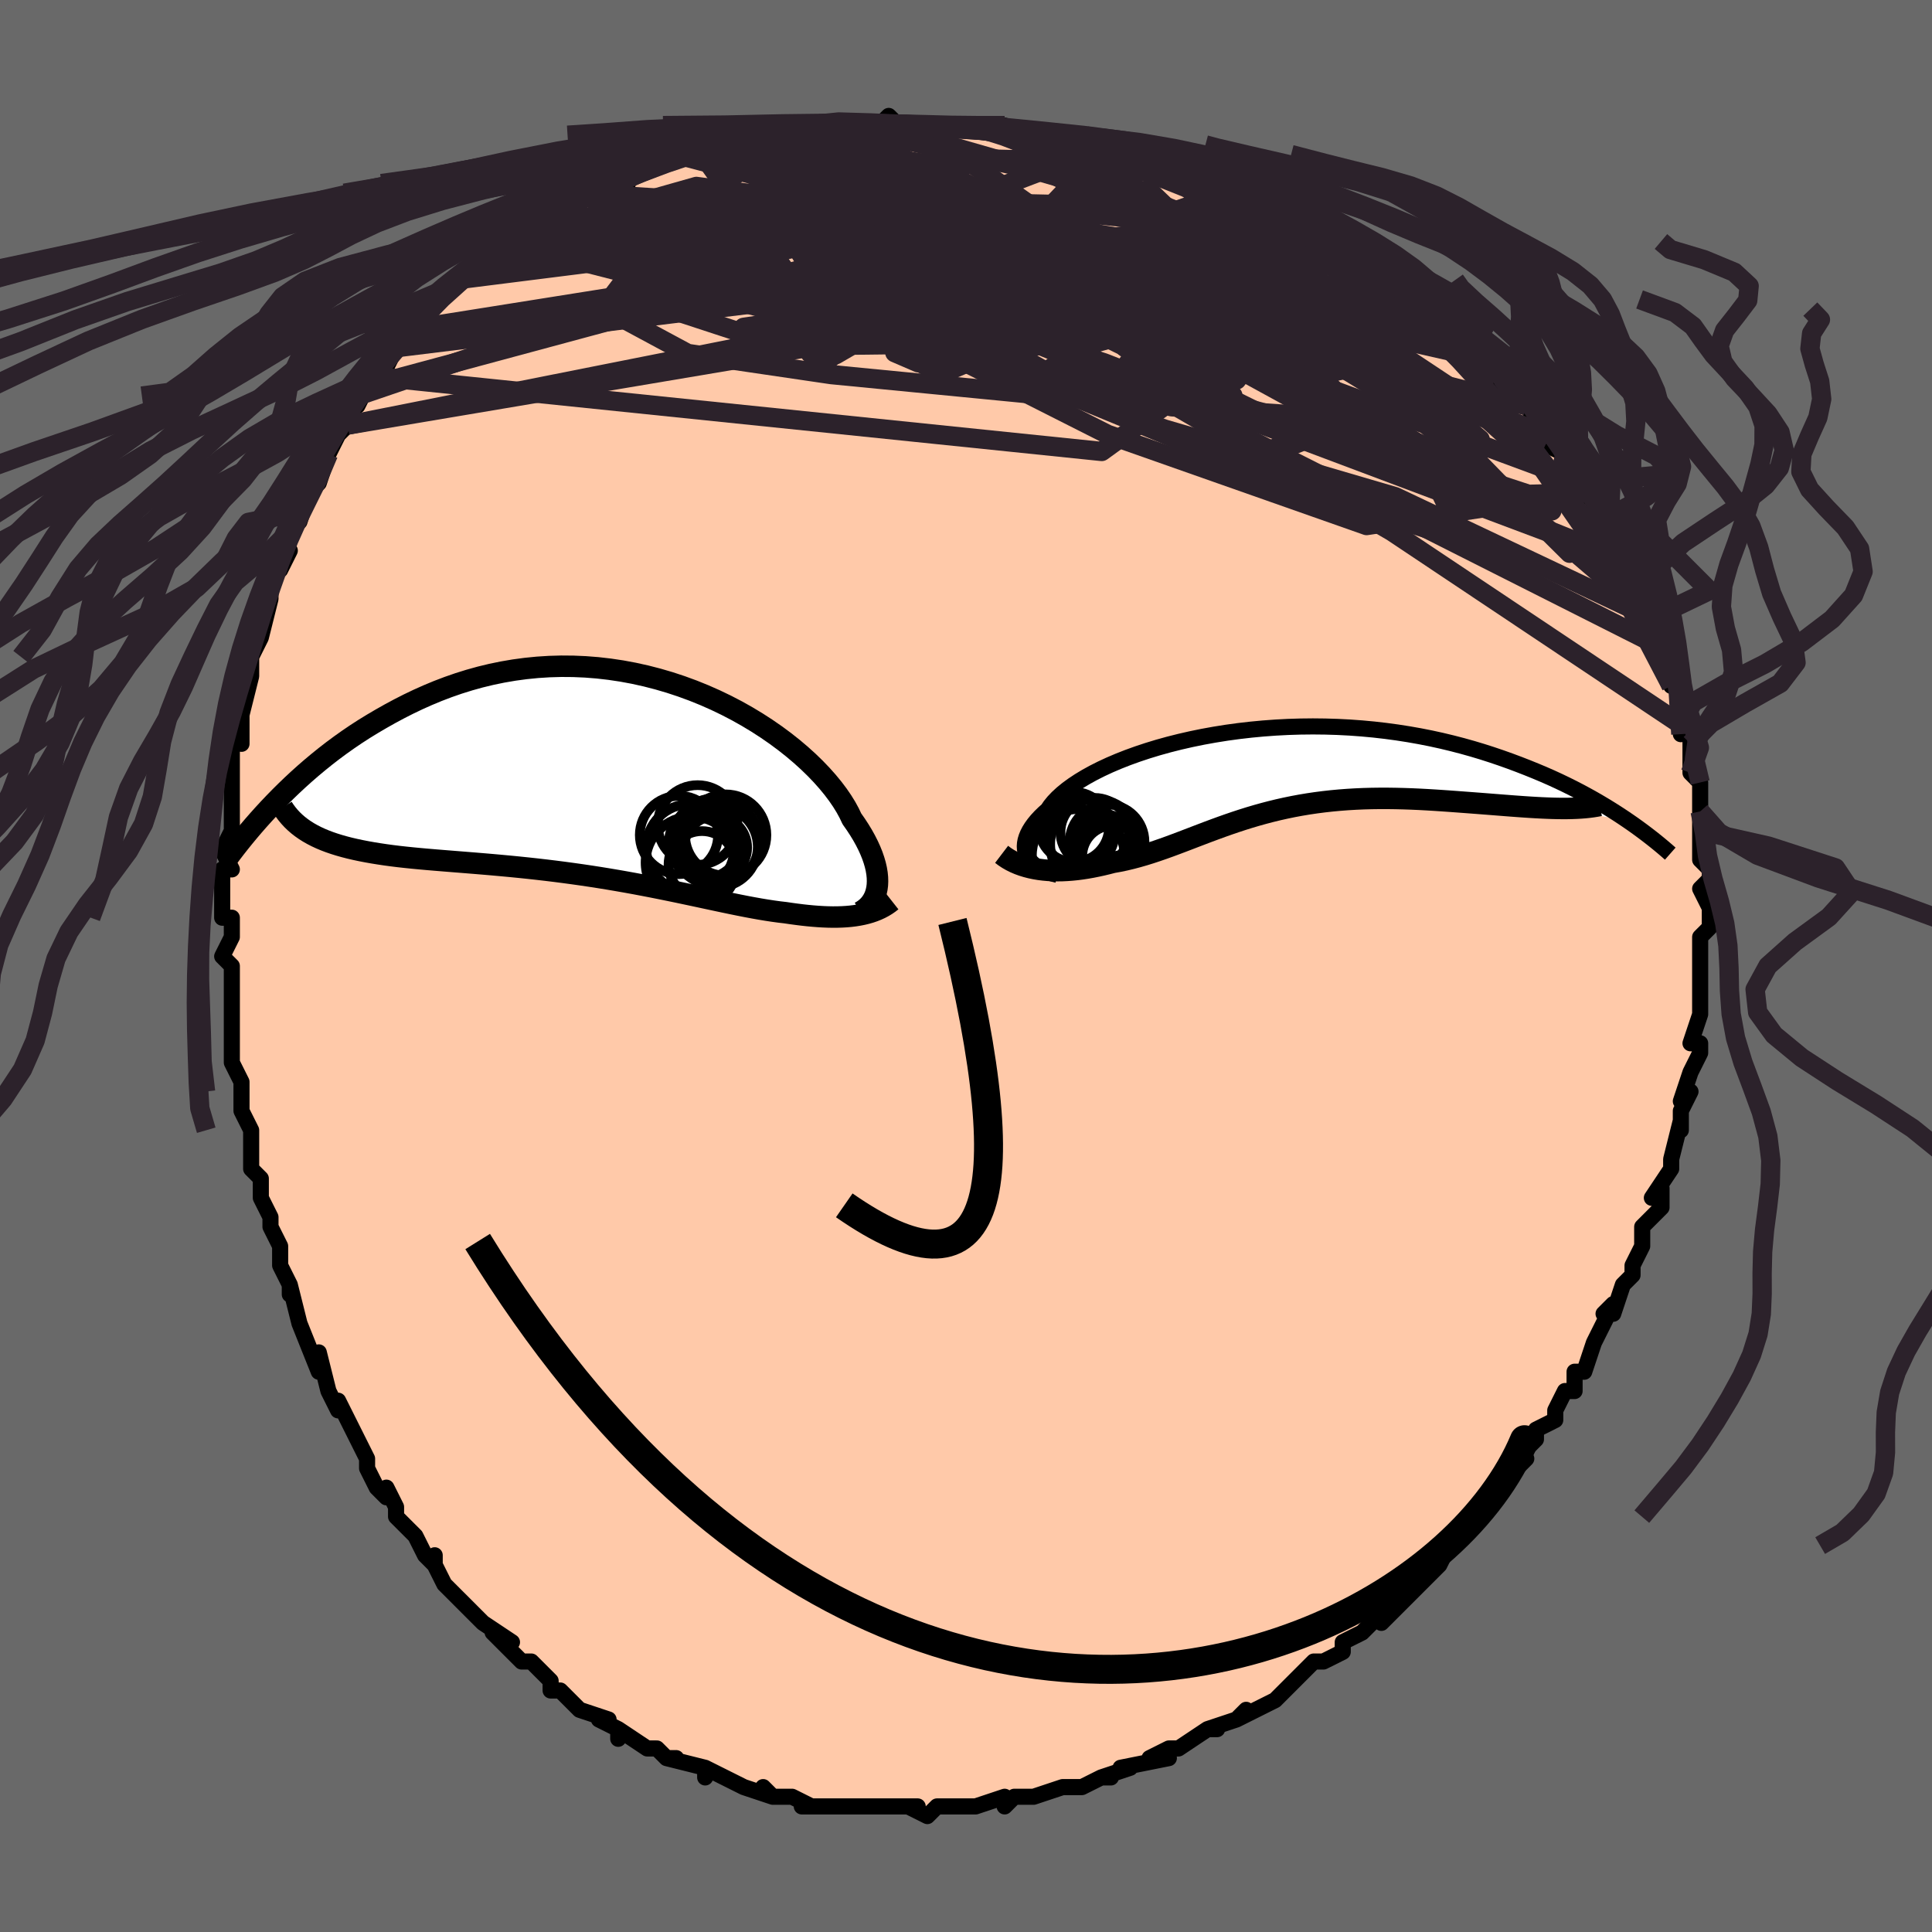 <svg viewBox="-100 -100 200 200" xmlns="http://www.w3.org/2000/svg" width="400" height="400" id="face-svg"><defs><clipPath id="leftEyeClipPath"><polyline points="26.772,11.637,26.818,11.275,26.835,10.893,26.823,10.491,26.781,10.07,26.708,9.631,26.603,9.174,26.465,8.701,26.296,8.211,26.093,7.707,25.857,7.188,25.588,6.656,25.286,6.113,24.95,5.559,24.581,4.995,24.179,4.422,23.902,3.836,23.569,3.225,23.179,2.592,22.732,1.94,22.229,1.272,21.67,0.592,21.056,-0.098,20.389,-0.794,19.669,-1.493,18.899,-2.19,18.08,-2.883,17.214,-3.568,16.304,-4.242,15.352,-4.901,14.36,-5.542,13.332,-6.162,12.269,-6.759,11.174,-7.328,10.051,-7.868,8.901,-8.376,7.728,-8.85,6.535,-9.287,5.325,-9.687,4.099,-10.046,2.862,-10.365,1.616,-10.641,0.363,-10.874,-0.893,-11.062,-2.151,-11.207,-3.407,-11.306,-4.66,-11.36,-5.907,-11.37,-7.145,-11.335,-8.373,-11.257,-9.589,-11.136,-10.791,-10.974,-11.977,-10.771,-13.146,-10.53,-14.295,-10.252,-15.425,-9.938,-16.533,-9.592,-17.619,-9.215,-18.681,-8.81,-19.72,-8.378,-20.735,-7.925,-21.725,-7.451,-22.69,-6.96,-23.63,-6.455,-24.546,-5.939,-25.437,-5.416,-26.305,-4.884,-27.151,-4.337,-27.976,-3.777,-28.779,-3.207,-29.561,-2.628,-30.32,-2.04,-31.057,-1.446,-31.773,-0.847,-32.467,-0.245,-33.139,0.36,-33.79,0.966,-34.42,1.572,-35.029,2.176,-35.617,2.778,-31.685,6.05,-31.27,6.264,-30.835,6.466,-30.38,6.657,-29.906,6.837,-29.411,7.007,-28.897,7.167,-28.363,7.318,-27.811,7.46,-27.239,7.593,-26.65,7.718,-26.042,7.836,-25.416,7.947,-24.773,8.051,-24.113,8.15,-23.435,8.242,-22.737,8.328,-22.018,8.408,-21.28,8.484,-20.524,8.556,-19.749,8.625,-18.957,8.692,-18.149,8.758,-17.325,8.824,-16.487,8.891,-15.635,8.959,-14.77,9.029,-13.894,9.102,-13.007,9.178,-12.11,9.259,-11.205,9.343,-10.292,9.433,-9.374,9.528,-8.45,9.629,-7.522,9.736,-6.591,9.849,-5.659,9.969,-4.726,10.095,-3.793,10.227,-2.862,10.365,-1.934,10.509,-1.01,10.659,-0.09,10.815,0.823,10.975,1.73,11.14,2.629,11.31,3.52,11.482,4.4,11.657,5.271,11.834,6.13,12.012,6.977,12.191,7.812,12.368,8.634,12.544,9.442,12.718,10.235,12.887,11.014,13.052,11.777,13.211,12.525,13.363,13.256,13.507,13.972,13.641,14.671,13.766,15.354,13.879,16.02,13.98,16.669,14.069,17.301,14.143,17.891,14.23,18.47,14.308,19.038,14.379,19.594,14.44,20.139,14.491,20.672,14.533,21.193,14.564,21.702,14.585,22.199,14.594,22.683,14.591,23.155,14.576,23.614,14.549,24.059,14.509,24.491,14.455,24.91,14.388"></polyline></clipPath><clipPath id="rightEyeClipPath"><polyline points="-25.163,9.121,-25.293,8.856,-25.386,8.578,-25.441,8.289,-25.459,7.99,-25.438,7.68,-25.379,7.361,-25.28,7.034,-25.143,6.699,-24.966,6.357,-24.75,6.01,-24.495,5.657,-24.202,5.3,-23.87,4.94,-23.499,4.577,-23.091,4.212,-22.812,3.799,-22.47,3.379,-22.065,2.953,-21.597,2.523,-21.068,2.092,-20.478,1.661,-19.829,1.231,-19.123,0.806,-18.361,0.386,-17.545,-0.026,-16.679,-0.428,-15.763,-0.819,-14.802,-1.197,-13.797,-1.56,-12.753,-1.907,-11.67,-2.237,-10.554,-2.547,-9.407,-2.836,-8.232,-3.104,-7.032,-3.35,-5.81,-3.571,-4.57,-3.769,-3.315,-3.941,-2.048,-4.087,-0.772,-4.207,0.511,-4.301,1.797,-4.368,3.083,-4.408,4.367,-4.422,5.646,-4.408,6.917,-4.369,8.179,-4.304,9.428,-4.213,10.664,-4.098,11.884,-3.958,13.085,-3.796,14.267,-3.611,15.428,-3.406,16.567,-3.181,17.682,-2.937,18.772,-2.675,19.838,-2.398,20.877,-2.107,21.89,-1.803,22.876,-1.487,23.835,-1.162,24.768,-0.83,25.674,-0.491,26.555,-0.148,27.41,0.198,28.241,0.547,29.049,0.902,29.834,1.263,30.595,1.628,31.334,1.997,32.05,2.368,32.743,2.742,33.414,3.116,34.062,3.491,34.689,3.865,35.293,4.238,35.877,4.61,36.439,4.979,36.981,5.345,29.7,4.068,29.163,4.056,28.609,4.036,28.037,4.011,27.449,3.98,26.845,3.944,26.224,3.903,25.589,3.858,24.94,3.81,24.277,3.759,23.6,3.706,22.912,3.652,22.212,3.597,21.501,3.542,20.779,3.487,20.046,3.432,19.296,3.376,18.533,3.32,17.758,3.266,16.971,3.214,16.174,3.166,15.369,3.123,14.557,3.087,13.739,3.059,12.917,3.039,12.092,3.028,11.264,3.028,10.436,3.039,9.607,3.062,8.781,3.098,7.956,3.147,7.135,3.209,6.318,3.285,5.506,3.375,4.699,3.479,3.899,3.597,3.106,3.729,2.32,3.875,1.542,4.035,0.772,4.207,0.01,4.393,-0.743,4.59,-1.488,4.798,-2.224,5.016,-2.951,5.244,-3.67,5.48,-4.381,5.723,-5.084,5.972,-5.78,6.226,-6.469,6.482,-7.151,6.741,-7.827,6.999,-8.497,7.257,-9.163,7.511,-9.825,7.761,-10.483,8.005,-11.138,8.24,-11.791,8.466,-12.443,8.682,-13.093,8.884,-13.743,9.072,-14.392,9.244,-15.042,9.4,-15.693,9.537,-16.344,9.654,-16.886,9.794,-17.424,9.923,-17.959,10.041,-18.49,10.147,-19.017,10.241,-19.539,10.322,-20.057,10.389,-20.57,10.442,-21.078,10.48,-21.579,10.504,-22.074,10.511,-22.562,10.503,-23.042,10.479,-23.514,10.437,-23.976,10.379"></polyline></clipPath><filter id="fuzzy"><feTurbulence id="turbulence" baseFrequency="0.05" numOctaves="3" type="noise" result="noise"></feTurbulence><feDisplacementMap in="SourceGraphic" in2="noise" scale="2"></feDisplacementMap></filter><linearGradient id="rainbowGradient" x1="0%" y1="0%" x2="100%" y2="0%"><stop offset="0%" style="stop-color: rgb(0, 0, 0);  stop-opacity: 1"></stop><stop offset="50%" style="stop-color: rgb(233, 236, 239);  stop-opacity: 1"></stop><stop offset="100%" style="stop-color: rgb(50, 205, 50);  stop-opacity: 1"></stop></linearGradient></defs><title>That&#39;s an ugly face</title><desc>CREATED BY XUAN TANG, MORE INFO AT TXSTC55.GITHUB.IO</desc><rect x="-100" y="-100" width="100%" height="100%" opacity="1" fill="rgb(105, 105, 105)"></rect><polyline id="faceContour" points="76,2,76,1,76,3,76,3,76,5,76,5,75,8,76,8,76,9,75,11,74,14,75,13,74,15,74,17,74,16,73,20,73,21,73,21,71,24,72,23,72,25,70,27,70,29,70,29,69,31,69,32,68,33,68,33,67,36,66,36,67,35,66,37,65,39,65,39,64,42,63,42,63,44,62,44,61,46,61,47,59,48,59,49,58,50,56,53,58,51,56,53,55,55,53,57,53,57,54,56,51,59,51,59,50,60,49,62,47,64,47,63,46,64,47,64,46,65,43,68,44,67,42,68,41,69,41,69,39,70,39,71,37,72,36,72,35,73,33,75,33,75,32,76,30,77,28,78,29,77,28,78,25,79,26,79,25,79,22,81,22,81,21,81,19,82,21,82,16,83,17,83,14,84,15,84,14,84,12,85,12,85,10,85,10,85,7,86,7,86,5,86,4,87,4,86,1,87,1,87,-1,87,-2,87,-3,87,-4,88,-6,87,-5,87,-7,87,-8,87,-9,87,-10,87,-11,87,-12,87,-14,87,-15,87,-17,87,-16,87,-18,86,-20,86,-21,85,-20,86,-23,85,-25,84,-23,85,-27,83,-27,83,-27,84,-27,83,-31,82,-30,82,-31,82,-32,81,-33,81,-36,79,-36,80,-36,79,-38,78,-37,78,-40,77,-42,75,-43,75,-43,74,-44,73,-45,72,-46,72,-47,71,-49,69,-47,70,-50,68,-51,67,-52,66,-52,66,-53,65,-54,64,-55,62,-55,61,-55,62,-56,61,-57,59,-59,57,-59,56,-60,54,-60,55,-61,54,-62,52,-62,51,-62,51,-63,49,-65,45,-65,46,-66,44,-66,44,-67,40,-67,42,-67,42,-69,37,-69,37,-70,33,-70,34,-70,33,-71,31,-71,29,-71,29,-72,27,-72,26,-73,24,-73,22,-74,21,-74,20,-74,17,-74,17,-75,15,-75,13,-75,12,-76,10,-76,9,-76,6,-76,5,-76,4,-76,5,-76,1,-76,0,-77,-1,-76,-3,-76,-5,-77,-5,-77,-8,-77,-10,-76,-10,-77,-12,-76,-14,-76,-16,-76,-16,-76,-20,-76,-19,-76,-22,-76,-23,-75,-25,-75,-23,-75,-26,-74,-30,-74,-31,-74,-32,-74,-32,-73,-34,-73,-34,-72,-38,-72,-39,-72,-40,-70,-43,-71,-41,-70,-45,-70,-45,-69,-46,-68,-49,-69,-47,-68,-49,-67,-50,-66,-53,-66,-53,-65,-55,-65,-55,-64,-56,-63,-59,-63,-58,-63,-58,-62,-60,-61,-61,-60,-62,-59,-64,-58,-65,-57,-66,-56,-68,-57,-66,-54,-70,-54,-70,-53,-71,-51,-72,-50,-73,-50,-73,-50,-72,-47,-75,-48,-75,-45,-76,-45,-76,-45,-77,-43,-78,-41,-79,-41,-79,-40,-80,-39,-80,-39,-80,-37,-81,-35,-81,-36,-81,-34,-82,-30,-84,-30,-84,-29,-84,-28,-85,-26,-85,-24,-86,-24,-85,-22,-86,-22,-86,-20,-86,-18,-86,-18,-87,-18,-87,-16,-87,-15,-87,-12,-87,-10,-87,-9,-87,-8,-88,-7,-87,-5,-87,-4,-87,-5,-87,-3,-87,-2,-87,1,-87,1,-87,2,-87,4,-87,5,-86,5,-86,8,-86,9,-86,11,-86,13,-85,12,-85,13,-85,17,-84,17,-84,20,-83,21,-83,22,-82,22,-82,22,-82,25,-81,25,-81,27,-80,28,-80,29,-79,29,-79,32,-78,34,-77,34,-77,36,-75,36,-75,38,-74,39,-74,39,-74,41,-73,43,-71,44,-71,43,-71,45,-69,46,-68,47,-68,49,-67,50,-65,49,-66,50,-66,53,-63,52,-63,53,-62,55,-61,55,-61,55,-60,57,-59,58,-58,60,-55,60,-55,60,-54,62,-53,62,-52,64,-50,63,-50,63,-50,64,-49,65,-48,65,-47,66,-45,67,-45,68,-42,68,-42,69,-40,69,-39,70,-38,71,-36,71,-36,72,-34,72,-33,73,-31,73,-31,73,-29,73,-30,74,-28,74,-24,74,-25,75,-24,75,-23,75,-22,75,-20,76,-19,76,-17,76,-16,76,-14,76,-14,76,-13,76,-11,77,-10,77,-9,76,-8,77,-6,77,-4,77,-4,76,-3,76,-2,76,2,76,1" fill="#ffc9a9" stroke="black" stroke-width="1.667" stroke-linejoin="round" filter="url(#fuzzy)"></polyline><g transform="translate(31.546 -20.38)"><polyline id="rightCountour" points="-25.163,9.121,-25.293,8.856,-25.386,8.578,-25.441,8.289,-25.459,7.99,-25.438,7.68,-25.379,7.361,-25.28,7.034,-25.143,6.699,-24.966,6.357,-24.75,6.01,-24.495,5.657,-24.202,5.3,-23.87,4.94,-23.499,4.577,-23.091,4.212,-22.812,3.799,-22.47,3.379,-22.065,2.953,-21.597,2.523,-21.068,2.092,-20.478,1.661,-19.829,1.231,-19.123,0.806,-18.361,0.386,-17.545,-0.026,-16.679,-0.428,-15.763,-0.819,-14.802,-1.197,-13.797,-1.56,-12.753,-1.907,-11.67,-2.237,-10.554,-2.547,-9.407,-2.836,-8.232,-3.104,-7.032,-3.35,-5.81,-3.571,-4.57,-3.769,-3.315,-3.941,-2.048,-4.087,-0.772,-4.207,0.511,-4.301,1.797,-4.368,3.083,-4.408,4.367,-4.422,5.646,-4.408,6.917,-4.369,8.179,-4.304,9.428,-4.213,10.664,-4.098,11.884,-3.958,13.085,-3.796,14.267,-3.611,15.428,-3.406,16.567,-3.181,17.682,-2.937,18.772,-2.675,19.838,-2.398,20.877,-2.107,21.89,-1.803,22.876,-1.487,23.835,-1.162,24.768,-0.83,25.674,-0.491,26.555,-0.148,27.41,0.198,28.241,0.547,29.049,0.902,29.834,1.263,30.595,1.628,31.334,1.997,32.05,2.368,32.743,2.742,33.414,3.116,34.062,3.491,34.689,3.865,35.293,4.238,35.877,4.61,36.439,4.979,36.981,5.345,29.7,4.068,29.163,4.056,28.609,4.036,28.037,4.011,27.449,3.98,26.845,3.944,26.224,3.903,25.589,3.858,24.94,3.81,24.277,3.759,23.6,3.706,22.912,3.652,22.212,3.597,21.501,3.542,20.779,3.487,20.046,3.432,19.296,3.376,18.533,3.32,17.758,3.266,16.971,3.214,16.174,3.166,15.369,3.123,14.557,3.087,13.739,3.059,12.917,3.039,12.092,3.028,11.264,3.028,10.436,3.039,9.607,3.062,8.781,3.098,7.956,3.147,7.135,3.209,6.318,3.285,5.506,3.375,4.699,3.479,3.899,3.597,3.106,3.729,2.32,3.875,1.542,4.035,0.772,4.207,0.01,4.393,-0.743,4.59,-1.488,4.798,-2.224,5.016,-2.951,5.244,-3.67,5.48,-4.381,5.723,-5.084,5.972,-5.78,6.226,-6.469,6.482,-7.151,6.741,-7.827,6.999,-8.497,7.257,-9.163,7.511,-9.825,7.761,-10.483,8.005,-11.138,8.24,-11.791,8.466,-12.443,8.682,-13.093,8.884,-13.743,9.072,-14.392,9.244,-15.042,9.4,-15.693,9.537,-16.344,9.654,-16.886,9.794,-17.424,9.923,-17.959,10.041,-18.49,10.147,-19.017,10.241,-19.539,10.322,-20.057,10.389,-20.57,10.442,-21.078,10.48,-21.579,10.504,-22.074,10.511,-22.562,10.503,-23.042,10.479,-23.514,10.437,-23.976,10.379" fill="white" stroke="white" stroke-width="0" stroke-linejoin="round" filter="url(#fuzzy)"></polyline></g><g transform="translate(-35.993 -19.661)"><polyline id="leftCountour" points="26.772,11.637,26.818,11.275,26.835,10.893,26.823,10.491,26.781,10.07,26.708,9.631,26.603,9.174,26.465,8.701,26.296,8.211,26.093,7.707,25.857,7.188,25.588,6.656,25.286,6.113,24.95,5.559,24.581,4.995,24.179,4.422,23.902,3.836,23.569,3.225,23.179,2.592,22.732,1.94,22.229,1.272,21.67,0.592,21.056,-0.098,20.389,-0.794,19.669,-1.493,18.899,-2.19,18.08,-2.883,17.214,-3.568,16.304,-4.242,15.352,-4.901,14.36,-5.542,13.332,-6.162,12.269,-6.759,11.174,-7.328,10.051,-7.868,8.901,-8.376,7.728,-8.85,6.535,-9.287,5.325,-9.687,4.099,-10.046,2.862,-10.365,1.616,-10.641,0.363,-10.874,-0.893,-11.062,-2.151,-11.207,-3.407,-11.306,-4.66,-11.36,-5.907,-11.37,-7.145,-11.335,-8.373,-11.257,-9.589,-11.136,-10.791,-10.974,-11.977,-10.771,-13.146,-10.53,-14.295,-10.252,-15.425,-9.938,-16.533,-9.592,-17.619,-9.215,-18.681,-8.81,-19.72,-8.378,-20.735,-7.925,-21.725,-7.451,-22.69,-6.96,-23.63,-6.455,-24.546,-5.939,-25.437,-5.416,-26.305,-4.884,-27.151,-4.337,-27.976,-3.777,-28.779,-3.207,-29.561,-2.628,-30.32,-2.04,-31.057,-1.446,-31.773,-0.847,-32.467,-0.245,-33.139,0.36,-33.79,0.966,-34.42,1.572,-35.029,2.176,-35.617,2.778,-31.685,6.05,-31.27,6.264,-30.835,6.466,-30.38,6.657,-29.906,6.837,-29.411,7.007,-28.897,7.167,-28.363,7.318,-27.811,7.46,-27.239,7.593,-26.65,7.718,-26.042,7.836,-25.416,7.947,-24.773,8.051,-24.113,8.15,-23.435,8.242,-22.737,8.328,-22.018,8.408,-21.28,8.484,-20.524,8.556,-19.749,8.625,-18.957,8.692,-18.149,8.758,-17.325,8.824,-16.487,8.891,-15.635,8.959,-14.77,9.029,-13.894,9.102,-13.007,9.178,-12.11,9.259,-11.205,9.343,-10.292,9.433,-9.374,9.528,-8.45,9.629,-7.522,9.736,-6.591,9.849,-5.659,9.969,-4.726,10.095,-3.793,10.227,-2.862,10.365,-1.934,10.509,-1.01,10.659,-0.09,10.815,0.823,10.975,1.73,11.14,2.629,11.31,3.52,11.482,4.4,11.657,5.271,11.834,6.13,12.012,6.977,12.191,7.812,12.368,8.634,12.544,9.442,12.718,10.235,12.887,11.014,13.052,11.777,13.211,12.525,13.363,13.256,13.507,13.972,13.641,14.671,13.766,15.354,13.879,16.02,13.98,16.669,14.069,17.301,14.143,17.891,14.23,18.47,14.308,19.038,14.379,19.594,14.44,20.139,14.491,20.672,14.533,21.193,14.564,21.702,14.585,22.199,14.594,22.683,14.591,23.155,14.576,23.614,14.549,24.059,14.509,24.491,14.455,24.91,14.388" fill="white" stroke="white" stroke-width="0" stroke-linejoin="round" filter="url(#fuzzy)"></polyline></g><g transform="translate(31.546 -20.38)"><polyline id="rightUpper" points="-22.083,10.945,-22.516,10.84,-22.926,10.716,-23.311,10.574,-23.668,10.415,-23.997,10.238,-24.296,10.045,-24.563,9.836,-24.798,9.612,-24.998,9.373,-25.163,9.121,-25.293,8.856,-25.386,8.578,-25.441,8.289,-25.459,7.99,-25.438,7.68,-25.379,7.361,-25.28,7.034,-25.143,6.699,-24.966,6.357,-24.75,6.01,-24.495,5.657,-24.202,5.3,-23.87,4.94,-23.499,4.577,-23.091,4.212,-22.812,3.799,-22.47,3.379,-22.065,2.953,-21.597,2.523,-21.068,2.092,-20.478,1.661,-19.829,1.231,-19.123,0.806,-18.361,0.386,-17.545,-0.026,-16.679,-0.428,-15.763,-0.819,-14.802,-1.197,-13.797,-1.56,-12.753,-1.907,-11.67,-2.237,-10.554,-2.547,-9.407,-2.836,-8.232,-3.104,-7.032,-3.35,-5.81,-3.571,-4.57,-3.769,-3.315,-3.941,-2.048,-4.087,-0.772,-4.207,0.511,-4.301,1.797,-4.368,3.083,-4.408,4.367,-4.422,5.646,-4.408,6.917,-4.369,8.179,-4.304,9.428,-4.213,10.664,-4.098,11.884,-3.958,13.085,-3.796,14.267,-3.611,15.428,-3.406,16.567,-3.181,17.682,-2.937,18.772,-2.675,19.838,-2.398,20.877,-2.107,21.89,-1.803,22.876,-1.487,23.835,-1.162,24.768,-0.83,25.674,-0.491,26.555,-0.148,27.41,0.198,28.241,0.547,29.049,0.902,29.834,1.263,30.595,1.628,31.334,1.997,32.05,2.368,32.743,2.742,33.414,3.116,34.062,3.491,34.689,3.865,35.293,4.238,35.877,4.61,36.439,4.979,36.981,5.345,37.503,5.707,38.005,6.066,38.487,6.42,38.95,6.769,39.395,7.113,39.822,7.452,40.232,7.785,40.624,8.112,41,8.434,41.359,8.75" fill="none" stroke="black" stroke-width="1.667" stroke-linejoin="round" filter="url(#fuzzy)"></polyline><polyline id="rightLower" points="-27.859,8.82,-27.549,9.056,-27.218,9.275,-26.868,9.476,-26.499,9.659,-26.114,9.824,-25.713,9.971,-25.297,10.099,-24.868,10.21,-24.428,10.303,-23.976,10.379,-23.514,10.437,-23.042,10.479,-22.562,10.503,-22.074,10.511,-21.579,10.504,-21.078,10.48,-20.57,10.442,-20.057,10.389,-19.539,10.322,-19.017,10.241,-18.49,10.147,-17.959,10.041,-17.424,9.923,-16.886,9.794,-16.344,9.654,-15.693,9.537,-15.042,9.4,-14.392,9.244,-13.743,9.072,-13.093,8.884,-12.443,8.682,-11.791,8.466,-11.138,8.24,-10.483,8.005,-9.825,7.761,-9.163,7.511,-8.497,7.257,-7.827,6.999,-7.151,6.741,-6.469,6.482,-5.78,6.226,-5.084,5.972,-4.381,5.723,-3.67,5.48,-2.951,5.244,-2.224,5.016,-1.488,4.798,-0.743,4.59,0.01,4.393,0.772,4.207,1.542,4.035,2.32,3.875,3.106,3.729,3.899,3.597,4.699,3.479,5.506,3.375,6.318,3.285,7.135,3.209,7.956,3.147,8.781,3.098,9.607,3.062,10.436,3.039,11.264,3.028,12.092,3.028,12.917,3.039,13.739,3.059,14.557,3.087,15.369,3.123,16.174,3.166,16.971,3.214,17.758,3.266,18.533,3.32,19.296,3.376,20.046,3.432,20.779,3.487,21.501,3.542,22.212,3.597,22.912,3.652,23.6,3.706,24.277,3.759,24.94,3.81,25.589,3.858,26.224,3.903,26.845,3.944,27.449,3.98,28.037,4.011,28.609,4.036,29.163,4.056,29.7,4.068,30.219,4.074,30.721,4.072,31.203,4.062,31.668,4.044,32.114,4.018,32.541,3.984,32.95,3.941,33.341,3.89,33.714,3.83,34.069,3.762" fill="none" stroke="black" stroke-width="2.222" stroke-linejoin="round" filter="url(#fuzzy)"></polyline><!--[--><circle r="3.685" cx="-17.135" cy="9.053" stroke="black" fill="none" stroke-width="1" filter="url(#fuzzy)" clip-path="url(#rightEyeClipPath)"></circle><circle r="3.021" cx="-17.507" cy="7.599" stroke="black" fill="none" stroke-width="1" filter="url(#fuzzy)" clip-path="url(#rightEyeClipPath)"></circle><circle r="3.428" cx="-16.531" cy="8.459" stroke="black" fill="none" stroke-width="1" filter="url(#fuzzy)" clip-path="url(#rightEyeClipPath)"></circle><circle r="4.791" cx="-19.932" cy="8.926" stroke="black" fill="none" stroke-width="1" filter="url(#fuzzy)" clip-path="url(#rightEyeClipPath)"></circle><circle r="3.563" cx="-19.724" cy="6.682" stroke="black" fill="none" stroke-width="1" filter="url(#fuzzy)" clip-path="url(#rightEyeClipPath)"></circle><circle r="3.55" cx="-18.215" cy="6.53" stroke="black" fill="none" stroke-width="1" filter="url(#fuzzy)" clip-path="url(#rightEyeClipPath)"></circle><circle r="3.184" cx="-16.33" cy="9.02" stroke="black" fill="none" stroke-width="1" filter="url(#fuzzy)" clip-path="url(#rightEyeClipPath)"></circle><circle r="3.623" cx="-20.358" cy="5.994" stroke="black" fill="none" stroke-width="1" filter="url(#fuzzy)" clip-path="url(#rightEyeClipPath)"></circle><circle r="3.868" cx="-16.938" cy="7.521" stroke="black" fill="none" stroke-width="1" filter="url(#fuzzy)" clip-path="url(#rightEyeClipPath)"></circle><circle r="4.682" cx="-18.148" cy="7.786" stroke="black" fill="none" stroke-width="1" filter="url(#fuzzy)" clip-path="url(#rightEyeClipPath)"></circle><!--]--></g><g transform="translate(-35.993 -19.661)"><polyline id="leftUpper" points="25.032,14.075,25.286,13.929,25.527,13.761,25.754,13.572,25.964,13.361,26.155,13.128,26.325,12.873,26.474,12.597,26.599,12.298,26.698,11.978,26.772,11.637,26.818,11.275,26.835,10.893,26.823,10.491,26.781,10.07,26.708,9.631,26.603,9.174,26.465,8.701,26.296,8.211,26.093,7.707,25.857,7.188,25.588,6.656,25.286,6.113,24.95,5.559,24.581,4.995,24.179,4.422,23.902,3.836,23.569,3.225,23.179,2.592,22.732,1.94,22.229,1.272,21.67,0.592,21.056,-0.098,20.389,-0.794,19.669,-1.493,18.899,-2.19,18.08,-2.883,17.214,-3.568,16.304,-4.242,15.352,-4.901,14.36,-5.542,13.332,-6.162,12.269,-6.759,11.174,-7.328,10.051,-7.868,8.901,-8.376,7.728,-8.85,6.535,-9.287,5.325,-9.687,4.099,-10.046,2.862,-10.365,1.616,-10.641,0.363,-10.874,-0.893,-11.062,-2.151,-11.207,-3.407,-11.306,-4.66,-11.36,-5.907,-11.37,-7.145,-11.335,-8.373,-11.257,-9.589,-11.136,-10.791,-10.974,-11.977,-10.771,-13.146,-10.53,-14.295,-10.252,-15.425,-9.938,-16.533,-9.592,-17.619,-9.215,-18.681,-8.81,-19.72,-8.378,-20.735,-7.925,-21.725,-7.451,-22.69,-6.96,-23.63,-6.455,-24.546,-5.939,-25.437,-5.416,-26.305,-4.884,-27.151,-4.337,-27.976,-3.777,-28.779,-3.207,-29.561,-2.628,-30.32,-2.04,-31.057,-1.446,-31.773,-0.847,-32.467,-0.245,-33.139,0.36,-33.79,0.966,-34.42,1.572,-35.029,2.176,-35.617,2.778,-36.185,3.376,-36.733,3.97,-37.262,4.559,-37.771,5.141,-38.26,5.717,-38.732,6.286,-39.185,6.847,-39.621,7.4,-40.039,7.945,-40.441,8.482" fill="none" stroke="black" stroke-width="2.222" stroke-linejoin="round" filter="url(#fuzzy)"></polyline><polyline id="leftLower" points="28.309,12.92,28.037,13.134,27.749,13.334,27.446,13.518,27.128,13.687,26.794,13.84,26.446,13.979,26.084,14.103,25.706,14.212,25.315,14.307,24.91,14.388,24.491,14.455,24.059,14.509,23.614,14.549,23.155,14.576,22.683,14.591,22.199,14.594,21.702,14.585,21.193,14.564,20.672,14.533,20.139,14.491,19.594,14.44,19.038,14.379,18.47,14.308,17.891,14.23,17.301,14.143,16.669,14.069,16.02,13.98,15.354,13.879,14.671,13.766,13.972,13.641,13.256,13.507,12.525,13.363,11.777,13.211,11.014,13.052,10.235,12.887,9.442,12.718,8.634,12.544,7.812,12.368,6.977,12.191,6.13,12.012,5.271,11.834,4.4,11.657,3.52,11.482,2.629,11.31,1.73,11.14,0.823,10.975,-0.09,10.815,-1.01,10.659,-1.934,10.509,-2.862,10.365,-3.793,10.227,-4.726,10.095,-5.659,9.969,-6.591,9.849,-7.522,9.736,-8.45,9.629,-9.374,9.528,-10.292,9.433,-11.205,9.343,-12.11,9.259,-13.007,9.178,-13.894,9.102,-14.77,9.029,-15.635,8.959,-16.487,8.891,-17.325,8.824,-18.149,8.758,-18.957,8.692,-19.749,8.625,-20.524,8.556,-21.28,8.484,-22.018,8.408,-22.737,8.328,-23.435,8.242,-24.113,8.15,-24.773,8.051,-25.416,7.947,-26.042,7.836,-26.65,7.718,-27.239,7.593,-27.811,7.46,-28.363,7.318,-28.897,7.167,-29.411,7.007,-29.906,6.837,-30.38,6.657,-30.835,6.466,-31.27,6.264,-31.685,6.05,-32.079,5.826,-32.454,5.589,-32.808,5.341,-33.143,5.081,-33.457,4.809,-33.753,4.525,-34.028,4.229,-34.285,3.921,-34.524,3.602,-34.744,3.271" fill="none" stroke="black" stroke-width="2.222" stroke-linejoin="round" filter="url(#fuzzy)"></polyline><!--[--><circle r="4.177" cx="10.262" cy="7.326" stroke="black" fill="none" stroke-width="1" filter="url(#fuzzy)" clip-path="url(#leftEyeClipPath)"></circle><circle r="4.558" cx="7.446" cy="7.446" stroke="black" fill="none" stroke-width="1" filter="url(#fuzzy)" clip-path="url(#leftEyeClipPath)"></circle><circle r="4.532" cx="10.069" cy="6.813" stroke="black" fill="none" stroke-width="1" filter="url(#fuzzy)" clip-path="url(#leftEyeClipPath)"></circle><circle r="4.77" cx="7.594" cy="8.954" stroke="black" fill="none" stroke-width="1" filter="url(#fuzzy)" clip-path="url(#leftEyeClipPath)"></circle><circle r="3.698" cx="8.939" cy="6.871" stroke="black" fill="none" stroke-width="1" filter="url(#fuzzy)" clip-path="url(#leftEyeClipPath)"></circle><circle r="3.46" cx="8.659" cy="9.155" stroke="black" fill="none" stroke-width="1" filter="url(#fuzzy)" clip-path="url(#leftEyeClipPath)"></circle><circle r="4.211" cx="11.12" cy="6.106" stroke="black" fill="none" stroke-width="1" filter="url(#fuzzy)" clip-path="url(#leftEyeClipPath)"></circle><circle r="3.261" cx="10.079" cy="7.399" stroke="black" fill="none" stroke-width="1" filter="url(#fuzzy)" clip-path="url(#leftEyeClipPath)"></circle><circle r="4.123" cx="8.211" cy="5.061" stroke="black" fill="none" stroke-width="1" filter="url(#fuzzy)" clip-path="url(#leftEyeClipPath)"></circle><circle r="4.053" cx="6.276" cy="6.098" stroke="black" fill="none" stroke-width="1" filter="url(#fuzzy)" clip-path="url(#leftEyeClipPath)"></circle><!--]--></g><g id="hairs"><!--[--><polyline points="-48,-75,-28.893,-79,-22.207,-75.782,-20.178,-70.286,-17.854,-65.788,-16.121,-63.412,-15.077,-62.77,-13.491,-63.275,-10.801,-64.842,-7.763,-67.582,-5.555,-71.202,-4.779,-74.814,-5.213,-77.269,-6.119,-77.656,-6.493,-75.635,-5.041,-71.533,-0.265,-66.285,8.793,-61.26,21.29,-57.89,33.913,-57.054,42.046,-58.489,42.409,-60.935,35.24,-63.409,28.179,-65.25,60,-55" fill="none" stroke="rgb(44, 34, 43)" stroke-width="2" stroke-linejoin="round" filter="url(#fuzzy)"></polyline><polyline points="74,-25,44.097,-44.972,11.637,-63.782,-1.557,-74.801,0.571,-79.028,10.322,-78.815,21.848,-76.297,31.841,-72.993,38.959,-69.733,42.971,-66.801,43.967,-64.289,41.855,-62.462,36.424,-61.842,27.962,-62.879,17.94,-65.49,9.007,-68.923,3.847,-72.138,3.319,-74.34,5.127,-75.117,4.134,-74.218,-5.958,-71.709,-30.351,-68.678,-58,-65" fill="none" stroke="rgb(44, 34, 43)" stroke-width="2" stroke-linejoin="round" filter="url(#fuzzy)"></polyline><polyline points="-40,-80,31.12,-50.709,51.551,-44.006,49.036,-49.206,40.592,-57.227,34.595,-63.032,32.102,-65.97,31.118,-67.237,30.273,-67.659,29.689,-67.339,29.815,-66.445,30.277,-65.744,29.998,-66.195,28.242,-68.054,25.287,-70.475,21.83,-72.156,17.69,-72.636,11.636,-73.053,3.957,-75.254,0.259,-79.416,8.823,-82.675,21,-83" fill="none" stroke="rgb(44, 34, 43)" stroke-width="2" stroke-linejoin="round" filter="url(#fuzzy)"></polyline><polyline points="29,-79,27.613,-74.44,15.235,-75.301,13.486,-74.317,19.123,-72.82,25.789,-72.133,30.289,-72.449,32.021,-73.463,31.384,-74.812,28.989,-76.134,25.57,-76.985,22.007,-76.901,19.067,-75.685,17.022,-73.714,15.754,-71.764,15.692,-70.107,18.901,-67.484,28.518,-61.615,45.016,-52.589,60.648,-47.115,62,-53" fill="none" stroke="rgb(44, 34, 43)" stroke-width="2" stroke-linejoin="round" filter="url(#fuzzy)"></polyline><polyline points="46,-68,-17.366,-64.119,-23.022,-66.115,-10.56,-67.946,0.877,-67.497,5.991,-65.835,5.607,-64.412,3.117,-63.774,2.117,-63.779,4.306,-64.252,8.789,-65.255,13.176,-66.892,15.367,-69.022,14.644,-71.224,11.628,-72.999,7.619,-73.985,4.103,-73.989,2.779,-72.908,5.742,-70.595,14.264,-66.625,23.726,-60.279,14.05,-53.265,-61,-61" fill="none" stroke="rgb(44, 34, 43)" stroke-width="2" stroke-linejoin="round" filter="url(#fuzzy)"></polyline><polyline points="-30,-84,21.058,-70.591,27.09,-71.825,14.803,-74.576,-2.675,-75.395,-17.867,-74.834,-27.503,-73.934,-31.411,-73.09,-30.905,-72.294,-27.431,-71.548,-21.952,-70.953,-15.066,-70.564,-7.496,-70.259,-0.413,-69.76,4.735,-68.793,6.695,-67.311,4.689,-65.632,-1.582,-64.393,-11.697,-64.27,-23.586,-65.669,-32.705,-68.659,-33.204,-73.015,-21.381,-77.53,3.269,-78.147,49,-67" fill="none" stroke="rgb(44, 34, 43)" stroke-width="2" stroke-linejoin="round" filter="url(#fuzzy)"></polyline><polyline points="13,-85,11.199,-83.311,1.651,-83.56,-3.583,-82.552,-2.938,-79.4,0.455,-74.833,1.953,-70.676,-0.902,-68.524,-7.261,-68.706,-14.362,-70.345,-19.499,-72.204,-21.177,-73.504,-19.227,-74.165,-14.344,-74.519,-7.57,-74.889,-0.003,-75.359,7.311,-75.768,13.663,-75.766,19.264,-74.812,25.463,-72.346,33.124,-68.496,38.416,-65.427,28.224,-68.603,-20,-86" fill="none" stroke="rgb(44, 34, 43)" stroke-width="2" stroke-linejoin="round" filter="url(#fuzzy)"></polyline><polyline points="-40,-80,-13.766,-78.354,-13.757,-76.081,-10.406,-74.016,-4.684,-72.989,0.598,-72.882,4.552,-73.374,6.324,-74.54,5.168,-76.485,1.799,-78.805,-1.132,-80.547,-0.143,-80.551,7.044,-77.853,19.658,-72.272,33.592,-65.21,45.354,-57.996,71,-36" fill="none" stroke="rgb(44, 34, 43)" stroke-width="2" stroke-linejoin="round" filter="url(#fuzzy)"></polyline><polyline points="-53,-71,-5.177,-77.029,17.477,-75.323,29.109,-72.284,31.305,-71.903,28.097,-73.752,24.536,-75.626,23.161,-75.917,23.205,-74.464,22.51,-72.177,20.156,-70.124,17.602,-68.836,17.218,-68.36,19.31,-68.83,20.659,-70.665,17.193,-73.624,9.694,-75.527,9.332,-72.89,53,-63" fill="none" stroke="rgb(44, 34, 43)" stroke-width="2" stroke-linejoin="round" filter="url(#fuzzy)"></polyline><polyline points="17,-84,18.137,-69.843,-6.573,-70.082,-19.47,-71.618,-16.931,-70.963,-5.824,-68.527,6.07,-66.211,14.832,-65.235,21.031,-65.22,26.675,-64.93,31.565,-63.834,32.44,-63.049,25.959,-64.52,13.336,-68.463,1.235,-71.106,-10.156,-66.686,-64,-56" fill="none" stroke="rgb(44, 34, 43)" stroke-width="2" stroke-linejoin="round" filter="url(#fuzzy)"></polyline><polyline points="72,-33,15.649,-61.423,-4.387,-69.979,-6.792,-74.606,-5.556,-76.689,-2.925,-76.445,2.067,-75.213,8.679,-74.281,14.922,-73.79,19.389,-72.965,21.617,-71.223,21.377,-69.054,18.707,-67.885,14.916,-69.101,12.359,-73.117,11.816,-78.945,12.184,-83.806,17,-84" fill="none" stroke="rgb(44, 34, 43)" stroke-width="2" stroke-linejoin="round" filter="url(#fuzzy)"></polyline><polyline points="25,-81,31.274,-76.476,21.502,-78.104,9.36,-78.689,1.561,-77.109,-1.344,-74.827,-1.691,-73.593,-1.702,-74.073,-2.514,-75.759,-4.393,-77.675,-7.175,-79.073,-10.666,-79.68,-14.869,-79.583,-19.883,-78.999,-25.481,-78.139,-30.713,-77.171,-33.926,-76.179,-33.319,-75.064,-27.769,-73.365,-17.446,-70.144,-3.46,-64.192,14.65,-55.037,41.471,-45.596,64,-49" fill="none" stroke="rgb(44, 34, 43)" stroke-width="2" stroke-linejoin="round" filter="url(#fuzzy)"></polyline><polyline points="-24,-86,-3.467,-82.957,8.97,-76.047,15.179,-70.634,15.611,-68.34,14.603,-68.234,14.685,-69.195,15.94,-70.411,17.581,-71.326,18.69,-71.806,18.284,-72.237,15.651,-73.209,10.966,-74.941,5.43,-76.983,0.575,-78.488,-2.808,-78.848,-5.257,-78.14,-8.244,-76.983,-12.822,-75.862,-17.558,-74.487,-15.928,-71.753,6.22,-65.21,68,-42" fill="none" stroke="rgb(44, 34, 43)" stroke-width="2" stroke-linejoin="round" filter="url(#fuzzy)"></polyline><polyline points="-5,-87,10.972,-75.697,-0.121,-76.651,-5.075,-79.323,-3.883,-81.381,-1.461,-82.074,-0.929,-80.863,-3.773,-77.765,-9.413,-73.636,-14.109,-69.785,-12.106,-67.183,-0.327,-66.054,16.194,-66.497,23.591,-69.379,6.326,-74.806,-45,-77" fill="none" stroke="rgb(44, 34, 43)" stroke-width="2" stroke-linejoin="round" filter="url(#fuzzy)"></polyline><polyline points="-9,-87,19.306,-78.863,34.989,-69.638,38.257,-62.217,34.853,-57.673,30.513,-56.208,26.597,-57.583,21.862,-60.98,15.783,-65.148,9.367,-68.91,4.043,-71.461,1.202,-72.17,2.894,-70.464,11.303,-66.593,25.094,-63.008,35.825,-64.351,33.721,-72.929,29,-79" fill="none" stroke="rgb(44, 34, 43)" stroke-width="2" stroke-linejoin="round" filter="url(#fuzzy)"></polyline><polyline points="34,-77,4.067,-73.551,14.383,-72.537,24.706,-72.199,28.877,-71.263,29.106,-68.921,27.476,-65.439,24.434,-62.062,20.121,-60.077,15.511,-59.971,12.23,-61.277,11.54,-63.058,13.526,-64.544,17.07,-65.519,20.508,-66.267,22.361,-67.223,21.636,-68.629,17.889,-70.397,11.67,-72.146,5.509,-73.226,4.211,-72.771,12.199,-70.293,27.195,-67.519,34.991,-70.412,20,-83" fill="none" stroke="rgb(44, 34, 43)" stroke-width="2" stroke-linejoin="round" filter="url(#fuzzy)"></polyline><polyline points="-50,-73,-21.936,-75.018,3.149,-74.901,15.244,-73.82,19.502,-72.003,19.664,-70.788,17.908,-70.748,15.935,-71.275,15.106,-71.265,16.296,-69.903,19.751,-67.154,24.868,-63.827,30.082,-61.189,33.243,-60.277,32.554,-61.348,27.577,-63.912,19.594,-67.324,11.001,-71.332,3.924,-75.926,-1.354,-80.585,-7.12,-84.032,-16.691,-85.337,-28,-85" fill="none" stroke="rgb(44, 34, 43)" stroke-width="2" stroke-linejoin="round" filter="url(#fuzzy)"></polyline><polyline points="64,-50,24.862,-64.486,16.461,-64.032,18.528,-62.605,26.734,-61.459,35.156,-60.896,39.457,-61.81,38.82,-64.484,35.062,-67.97,30.701,-70.659,27.538,-71.318,26.344,-69.715,27.319,-66.54,30.511,-62.829,35.745,-59.345,42.322,-56.227,49.145,-53.038,55.363,-49.181,60.464,-44.847,62.49,-42.728,54.979,-50.171,25,-81" fill="none" stroke="rgb(44, 34, 43)" stroke-width="2" stroke-linejoin="round" filter="url(#fuzzy)"></polyline><polyline points="22,-82,8.197,-84.555,8.362,-83.409,11.059,-81.043,8.864,-78.74,2.379,-76.803,-4.829,-75.416,-10.312,-74.825,-13.311,-75.07,-13.509,-75.77,-10.239,-76.203,-3.105,-75.656,6.637,-73.909,15.656,-71.578,20.275,-70.016,19.225,-70.853,15.888,-75.174,34,-77" fill="none" stroke="rgb(44, 34, 43)" stroke-width="2" stroke-linejoin="round" filter="url(#fuzzy)"></polyline><polyline points="-18,-87,-30.304,-76.325,-14.327,-69.127,7.751,-66.313,22.551,-65.603,28.79,-64.719,29.703,-62.886,28.021,-60.676,24.873,-59.127,20.942,-58.875,17.478,-59.807,15.971,-61.34,17.157,-62.904,20.74,-64.151,26.031,-64.86,32.355,-64.924,38.506,-64.539,42.781,-64.063,45.662,-62.862,52.259,-58.482,60,-54" fill="none" stroke="rgb(44, 34, 43)" stroke-width="2" stroke-linejoin="round" filter="url(#fuzzy)"></polyline><polyline points="-58,-65,-4.523,-74.095,11.014,-73.216,4.408,-70.418,-6.866,-69.539,-13.274,-71.166,-14.829,-73.713,-15.187,-74.88,-16.18,-73.193,-16.869,-69.035,-16.013,-64.652,-14.112,-62.867,-12.012,-64.917,-7.403,-68.903,3.988,-71.027,14.77,-71.454,-18,-87" fill="none" stroke="rgb(44, 34, 43)" stroke-width="2" stroke-linejoin="round" filter="url(#fuzzy)"></polyline><polyline points="-26,-85,35.198,-54.879,53.602,-47.628,51.509,-51.059,40.089,-58.407,27.216,-64.971,18.381,-67.758,15.951,-66.224,18.944,-62.113,24.003,-58.194,27.384,-56.692,26.917,-58.297,22.677,-62.151,16.209,-66.553,9.355,-69.778,3.634,-70.701,-0.222,-69.428,-3.173,-67.896,-6.353,-69.048,-0.354,-72.028,49,-66" fill="none" stroke="rgb(44, 34, 43)" stroke-width="2" stroke-linejoin="round" filter="url(#fuzzy)"></polyline><polyline points="32,-78,5.3,-73.882,5.809,-69.802,11.638,-67.813,19.649,-65.993,26.15,-64.099,29.324,-62.716,29.507,-62.27,27.474,-62.776,23.41,-63.965,17.149,-65.522,9.021,-67.245,0.451,-69.023,-6.267,-70.678,-9.119,-71.884,-7.799,-72.31,-4.302,-71.963,-2.016,-71.49,-3.714,-71.998,-9.267,-74.049,-12.997,-75.94,-0.116,-72.674,58,-58" fill="none" stroke="rgb(44, 34, 43)" stroke-width="2" stroke-linejoin="round" filter="url(#fuzzy)"></polyline><polyline points="64,-49,58.241,-48.826,40.106,-54.786,23.275,-59.281,10.426,-63.112,1.161,-66.914,-4.147,-69.955,-4.924,-71.608,-1.586,-72.071,4.265,-72.025,10.603,-72.082,15.909,-72.537,19.664,-73.354,22.345,-74.15,25.144,-74.135,29.486,-72.256,36.284,-67.723,44.965,-60.96,52.528,-54.727,53.224,-54.52,40.081,-65.9,9,-86" fill="none" stroke="rgb(44, 34, 43)" stroke-width="2" stroke-linejoin="round" filter="url(#fuzzy)"></polyline><polyline points="-59,-64,-8.331,-70.238,20.099,-63.961,27.626,-59.057,25.629,-57.213,22.266,-57.727,20.476,-59.889,20.008,-62.924,19.943,-66.01,20.025,-68.583,20.503,-70.572,21.372,-72.313,22.062,-74.211,21.91,-76.377,20.8,-78.495,19.255,-79.987,17.782,-80.365,16.068,-79.532,12.935,-77.864,7.649,-75.987,1.894,-74.219,-0.999,-71.636,-7.344,-65.548,-64,-56" fill="none" stroke="rgb(44, 34, 43)" stroke-width="2" stroke-linejoin="round" filter="url(#fuzzy)"></polyline><polyline points="-62,-60,-10.181,-73.969,-0.777,-79.589,-2.688,-80.473,-2.114,-78.155,2.22,-74.675,6.222,-71.863,7.06,-70.139,6.006,-68.792,6.312,-67.29,9.126,-66.042,12.308,-65.939,13.727,-67.607,13.989,-71.715,12.29,-79.343,11,-86" fill="none" stroke="rgb(44, 34, 43)" stroke-width="2" stroke-linejoin="round" filter="url(#fuzzy)"></polyline><polyline points="-63,-59,-18.066,-74.323,-12.734,-78.962,-10.825,-77.99,-2.561,-74.004,9.42,-68.947,20.534,-64.483,28.068,-61.663,31.363,-60.748,31.231,-61.324,29.398,-62.621,27.813,-63.879,27.863,-64.623,29.823,-64.764,32.807,-64.564,35.152,-64.479,34.979,-64.91,30.712,-65.94,21.539,-67.244,8.128,-68.26,-6.036,-68.453,-13.111,-67.293,-1.859,-63.801,33.31,-55.988,68,-42" fill="none" stroke="rgb(44, 34, 43)" stroke-width="2" stroke-linejoin="round" filter="url(#fuzzy)"></polyline><polyline points="71,-36,44.435,-48.583,20.571,-55.576,6.585,-60.573,-2.239,-66.094,-8.364,-71.101,-12.995,-74.411,-15.84,-76.201,-15.567,-77.355,-11.379,-78.287,-4.105,-78.525,3.687,-77.412,7.739,-75.242,2.688,-73.664,-14.161,-74.33,-35.865,-75.869,-51,-72" fill="none" stroke="rgb(44, 34, 43)" stroke-width="2" stroke-linejoin="round" filter="url(#fuzzy)"></polyline><polyline points="-22,-86,-0.742,-78.512,8.031,-73.507,6.869,-73.667,6.038,-74.75,6.328,-75.344,5.59,-75.729,4.331,-75.851,5.088,-75.007,8.932,-72.86,13.582,-70.343,15.194,-69.298,12.523,-70.762,9.352,-73.434,11.318,-74.307,21.421,-70.585,60,-54" fill="none" stroke="rgb(44, 34, 43)" stroke-width="2" stroke-linejoin="round" filter="url(#fuzzy)"></polyline><polyline points="73,-29,66.131,-42.172,59.713,-51.462,52.564,-57.862,42.705,-62.649,30.287,-66.331,17.465,-69.223,6.855,-71.238,-0.183,-71.901,-4.096,-70.887,-6.238,-68.519,-7.452,-65.717,-7.366,-63.489,-4.944,-62.446,0.263,-62.716,7.306,-64.18,14.19,-66.648,19.009,-69.775,20.793,-72.868,19.21,-74.938,12.966,-75.126,-2.143,-73.303,-30.792,-70.17,-57,-66" fill="none" stroke="rgb(44, 34, 43)" stroke-width="2" stroke-linejoin="round" filter="url(#fuzzy)"></polyline><polyline points="27,-80,20.595,-77.811,17.181,-71.224,17.63,-65.904,20.731,-63.071,22.301,-62.674,19.896,-63.87,13.264,-65.803,3.821,-68.011,-5.926,-70.269,-13.329,-72.338,-16.644,-73.917,-15.523,-74.776,-10.799,-74.874,-3.924,-74.376,3.459,-73.612,9.73,-72.995,13.593,-72.895,14.72,-73.397,14.526,-73.99,16.188,-73.552,22.645,-71.222,32.43,-68.372,38.251,-69.201,45,-69" fill="none" stroke="rgb(44, 34, 43)" stroke-width="2" stroke-linejoin="round" filter="url(#fuzzy)"></polyline><polyline points="-50,-73,-12.568,-76.912,1.533,-75.99,12.308,-73.466,18.589,-70.168,18.09,-67.26,12.012,-65.91,5.049,-65.988,2.381,-66.122,6.204,-64.981,14.271,-62.45,21.308,-59.702,22.261,-58.174,15.203,-58.386,1.927,-59.679,-13.95,-61.223,-28.816,-63.411,-37.543,-68.109,-30.86,-76.92,-3,-87" fill="none" stroke="rgb(44, 34, 43)" stroke-width="2" stroke-linejoin="round" filter="url(#fuzzy)"></polyline><polyline points="-24,-85,13.448,-73.441,33.945,-60.629,36.703,-55.066,32.76,-53.498,30.126,-53.084,31.177,-53.261,34.359,-54.601,36.998,-57.481,37.646,-61.378,36.774,-65.026,35.666,-67.229,34.649,-67.712,32.316,-67.341,26.898,-67.324,19.287,-67.535,13.802,-65.496,7.377,-60.854,-48,-75" fill="none" stroke="rgb(44, 34, 43)" stroke-width="2" stroke-linejoin="round" filter="url(#fuzzy)"></polyline><polyline points="-45,-76,19.928,-58.434,23.639,-63.702,11.568,-70.231,5.297,-71.971,7.766,-69.592,13.406,-66.064,17.462,-63.99,19.639,-64.158,22.357,-65.496,27.26,-66.261,33.155,-65.734,36.095,-65.232,31.01,-67.247,14.755,-72.765,-8.04,-79.773,-10,-87" fill="none" stroke="rgb(44, 34, 43)" stroke-width="2" stroke-linejoin="round" filter="url(#fuzzy)"></polyline><polyline points="28,-80,36.616,-72.11,32.233,-70.659,27.527,-72.223,26.948,-73.473,28.451,-73.611,29.145,-73.04,27.344,-72.261,22.751,-71.493,16.269,-70.77,9.752,-70.095,5.463,-69.48,5.111,-68.947,8.925,-68.6,15.469,-68.674,22.391,-69.429,27.482,-70.941,29.102,-73.012,25.828,-75.31,16.123,-77.507,-0.724,-79.299,-20.337,-80.874,-20,-86" fill="none" stroke="rgb(44, 34, 43)" stroke-width="2" stroke-linejoin="round" filter="url(#fuzzy)"></polyline><polyline points="-28,-85,-16.815,-69.324,-2.646,-61.267,0.628,-62.645,-1.897,-66.939,-5.454,-70.182,-6.52,-71.53,-3.877,-71.588,1.527,-71.044,7.952,-70.276,13.733,-69.661,17.185,-69.871,16.654,-71.6,11.534,-74.852,3.501,-78.584,-3.49,-81.346,-4.93,-82.565,1.482,-83.072,12.24,-83.759,17,-84" fill="none" stroke="rgb(44, 34, 43)" stroke-width="2" stroke-linejoin="round" filter="url(#fuzzy)"></polyline><polyline points="-48,-75,-27.909,-80.701,-21.306,-79.815,-9.394,-77.673,5.809,-75.574,19.724,-72.968,30.463,-69.405,37.806,-65.426,41.778,-62.231,42.457,-60.804,40.303,-61.312,36.233,-63.135,31.312,-65.308,26.453,-66.993,22.399,-67.738,19.887,-67.552,19.574,-66.887,21.489,-66.574,24.247,-67.645,24.855,-70.908,20.06,-76.239,8.908,-81.972,-6.494,-85.54,-24,-86" fill="none" stroke="rgb(44, 34, 43)" stroke-width="2" stroke-linejoin="round" filter="url(#fuzzy)"></polyline><polyline points="1,-87,-2.023,-87,-4.414,-86.999,-6.817,-86.993,-9.351,-86.964,-11.963,-86.888,-14.573,-86.743,-17.138,-86.512,-19.661,-86.18,-22.174,-85.731,-24.704,-85.154,-27.256,-84.449,-29.806,-83.634,-32.312,-82.735,-34.732,-81.78,-37.04,-80.785,-39.239,-79.754,-41.355,-78.676,-43.431,-77.533,-45.511,-76.304,-47.621,-74.974,-49.767,-73.531,-51.924,-71.97,-54.05,-70.297,-56.097,-68.526,-58.026,-66.675,-59.824,-64.768,-61.504,-62.823,-63.097,-60.85,-64.635,-58.843,-66.138,-56.778,-67.616,-54.62,-69.072,-52.358,-70.51,-50.053,-71.894,-47.889,-73.101,-46.153,-74.06,-45" fill="none" stroke="rgb(44, 34, 43)" stroke-width="2" stroke-linejoin="round" filter="url(#fuzzy)"></polyline><polyline points="1,-87,-2.042,-87,-4.431,-86.999,-6.827,-86.993,-9.356,-86.964,-11.963,-86.889,-14.563,-86.745,-17.108,-86.516,-19.606,-86.186,-22.096,-85.739,-24.61,-85.164,-27.153,-84.461,-29.701,-83.647,-32.211,-82.749,-34.637,-81.794,-36.947,-80.801,-39.134,-79.774,-41.213,-78.7,-43.215,-77.563,-45.183,-76.341,-47.155,-75.017,-49.155,-73.579,-51.191,-72.022,-53.253,-70.35,-55.31,-68.578,-57.324,-66.726,-59.255,-64.818,-61.066,-62.875,-62.736,-60.91,-64.262,-58.919,-65.674,-56.872,-67.025,-54.713,-68.378,-52.398,-69.758,-49.967,-71.07,-47.646,-71.877,-46" fill="none" stroke="rgb(44, 34, 43)" stroke-width="2" stroke-linejoin="round" filter="url(#fuzzy)"></polyline><polyline points="-4,-87,-6.779,-87,-9.749,-86.99,-12.861,-86.94,-15.765,-86.816,-18.327,-86.603,-20.663,-86.296,-22.967,-85.879,-25.383,-85.331,-27.965,-84.639,-30.705,-83.813,-33.572,-82.894,-36.532,-81.928,-39.538,-80.951,-42.531,-79.971,-45.45,-78.969,-48.269,-77.912,-51.037,-76.774,-53.885,-75.541,-56.953,-74.199,-60.275,-72.718,-63.696,-71.044,-66.939,-69.136,-69.739,-67.151,-71.901,-66" fill="none" stroke="rgb(44, 34, 43)" stroke-width="2" stroke-linejoin="round" filter="url(#fuzzy)"></polyline><polyline points="-7,-87,-9.298,-86.998,-12.007,-86.962,-14.678,-86.844,-17.161,-86.627,-19.512,-86.317,-21.848,-85.9,-24.249,-85.35,-26.728,-84.65,-29.249,-83.813,-31.748,-82.881,-34.164,-81.908,-36.455,-80.931,-38.605,-79.954,-40.623,-78.955,-42.538,-77.9,-44.392,-76.763,-46.232,-75.53,-48.109,-74.189,-50.068,-72.709,-52.13,-71.036,-54.249,-69.129,-56.188,-67.147,-57.171,-66" fill="none" stroke="rgb(44, 34, 43)" stroke-width="2" stroke-linejoin="round" filter="url(#fuzzy)"></polyline><polyline points="-18,-87,-19.396,-86.306,-21.724,-85.795,-24.164,-85.283,-26.863,-84.696,-30.15,-83.989,-34.302,-83.159,-39.382,-82.237,-45.131,-81.256,-51.021,-80.232,-56.467,-79.156,-61.068,-78.013,-64.75,-76.802,-67.747,-75.546,-70.488,-74.276,-73.469,-73.014,-77.121,-71.737,-81.638,-70.366,-86.822,-68.787,-92.226,-66.891,-97.804,-64.654,-104.518,-62.222,-112.953,-60" fill="none" stroke="rgb(44, 34, 43)" stroke-width="2" stroke-linejoin="round" filter="url(#fuzzy)"></polyline><polyline points="-18,-87,-19.182,-86.302,-21.331,-85.786,-23.654,-85.265,-26.039,-84.663,-28.501,-83.94,-31.014,-83.098,-33.508,-82.165,-35.913,-81.171,-38.2,-80.126,-40.375,-79.026,-42.463,-77.865,-44.481,-76.647,-46.435,-75.386,-48.32,-74.093,-50.136,-72.761,-51.896,-71.359,-53.624,-69.835,-55.346,-68.141,-57.074,-66.258,-58.794,-64.217,-60.462,-62.098,-62.018,-60.004,-63.418,-58.016,-64.663,-56.146,-65.835,-54.282,-67.094,-52.106,-68.701,-49" fill="none" stroke="rgb(44, 34, 43)" stroke-width="2" stroke-linejoin="round" filter="url(#fuzzy)"></polyline><polyline points="76,-14,83.094,-12.405,90.012,-10.158,91.681,-7.656,89.331,-5.071,85.809,-2.502,83.009,-0.003,81.688,2.419,81.953,4.788,83.653,7.138,86.522,9.501,90.194,11.896,94.195,14.332,97.989,16.808,101.081,19.312,103.15,21.82,104.114,24.302,104.121,26.726,103.448,29.07,102.384,31.327,101.135,33.51,99.821,35.646,98.517,37.765,97.31,39.889,96.311,42.019,95.618,44.137,95.263,46.226,95.179,48.286,95.186,50.348,94.988,52.459,94.21,54.632,92.667,56.776,90.722,58.659,88.422,60" fill="none" stroke="rgb(44, 34, 43)" stroke-width="2" stroke-linejoin="round" filter="url(#fuzzy)"></polyline><polyline points="-29,-84,-31.543,-83.224,-35.077,-82.06,-38.256,-80.985,-41.06,-79.943,-43.815,-78.844,-46.767,-77.655,-49.992,-76.394,-53.413,-75.091,-56.853,-73.758,-60.104,-72.373,-63.031,-70.894,-65.641,-69.281,-68.079,-67.517,-70.55,-65.614,-73.208,-63.614,-76.087,-61.567,-79.116,-59.512,-82.184,-57.466,-85.206,-55.418,-88.148,-53.338,-91.005,-51.191,-93.765,-48.952,-96.399,-46.615,-98.891,-44.196,-101.269,-41.725,-103.614,-39.22,-106.025,-36.675,-108.577,-34.039,-111.353,-31.226,-114.609,-28.154,-118.781,-24.953,-122.47,-23" fill="none" stroke="rgb(44, 34, 43)" stroke-width="2" stroke-linejoin="round" filter="url(#fuzzy)"></polyline><polyline points="-30,-84,-34.913,-82.03,-39.29,-80.904,-42.79,-79.911,-45.405,-78.834,-47.501,-77.639,-49.397,-76.363,-51.302,-75.049,-53.384,-73.711,-55.764,-72.325,-58.491,-70.843,-61.516,-69.222,-64.735,-67.445,-68.043,-65.532,-71.386,-63.525,-74.772,-61.473,-78.255,-59.415,-81.886,-57.361,-85.675,-55.301,-89.578,-53.205,-93.506,-51.043,-97.356,-48.794,-101.033,-46.454,-104.449,-44.036,-107.542,-41.558,-110.314,-39.028,-112.888,-36.438,-115.529,-33.753,-118.572,-30.937,-122.272,-27.98,-126.642,-24.941,-131.188,-21.938,-134.584,-19.005,-135.974,-16" fill="none" stroke="rgb(44, 34, 43)" stroke-width="2" stroke-linejoin="round" filter="url(#fuzzy)"></polyline><polyline points="-34,-82,-36.201,-81.105,-38.825,-80.336,-40.996,-79.513,-42.999,-78.537,-45.244,-77.409,-47.89,-76.156,-50.831,-74.785,-53.829,-73.289,-56.686,-71.667,-59.316,-69.932,-61.748,-68.108,-64.075,-66.224,-66.395,-64.301,-68.763,-62.351,-71.173,-60.373,-73.579,-58.357,-75.94,-56.29,-78.254,-54.167,-80.556,-52.01,-82.88,-49.864,-85.23,-47.769,-87.571,-45.71,-89.833,-43.568,-91.921,-41.118,-93.791,-38.16,-95.628,-34.814,-97.83,-32" fill="none" stroke="rgb(44, 34, 43)" stroke-width="2" stroke-linejoin="round" filter="url(#fuzzy)"></polyline><polyline points="76,-16,76.441,-13.797,76.759,-11.416,77.323,-9.04,77.992,-6.704,78.548,-4.4,78.872,-2.107,78.986,0.204,79.034,2.557,79.208,4.971,79.663,7.45,80.429,9.983,81.39,12.545,82.325,15.104,83.008,17.636,83.313,20.125,83.255,22.567,82.978,24.96,82.669,27.299,82.469,29.574,82.413,31.778,82.418,33.915,82.329,36.01,81.994,38.104,81.321,40.243,80.315,42.466,79.047,44.784,77.598,47.174,76.003,49.579,74.262,51.915,72.365,54.171,69.961,57" fill="none" stroke="rgb(44, 34, 43)" stroke-width="2" stroke-linejoin="round" filter="url(#fuzzy)"></polyline><polyline points="76,-16,77.921,-13.825,81.925,-11.472,88.22,-9.12,95.463,-6.808,101.651,-4.532,105.98,-2.27,108.958,0.002,111.504,2.311,114.1,4.68,116.552,7.124,118.335,9.637,119.143,12.195,119.201,14.759,119.119,17.287,119.454,19.758,120.355,22.178,121.586,24.575,122.901,26.961,124.395,29.305,126.387,31.542,128.857,33.618,131.24,35.517,134.349,37" fill="none" stroke="rgb(44, 34, 43)" stroke-width="2" stroke-linejoin="round" filter="url(#fuzzy)"></polyline><polyline points="-39,-80,-41.645,-78.961,-44.639,-77.707,-48.737,-76.332,-54.098,-74.959,-59.812,-73.634,-64.786,-72.306,-68.426,-70.882,-70.745,-69.288,-72.157,-67.498,-73.259,-65.547,-74.661,-63.497,-76.878,-61.42,-80.243,-59.361,-84.831,-57.329,-90.408,-55.304,-96.468,-53.243,-102.393,-51.108,-107.692,-48.871,-112.195,-46.533,-116.059,-44.115,-119.594,-41.648,-123.089,-39.154,-126.85,-36.621,-131.358,-33.996,-137.123,-31.192,-143.88,-28.126,-150.158,-24.937,-157.163,-23" fill="none" stroke="rgb(44, 34, 43)" stroke-width="2" stroke-linejoin="round" filter="url(#fuzzy)"></polyline><polyline points="-45,-76,-50.96,-74.658,-54.515,-73.368,-58.951,-72.183,-63.566,-70.863,-67.704,-69.278,-71.193,-67.428,-74.012,-65.394,-76.188,-63.279,-77.834,-61.167,-79.175,-59.097,-80.514,-57.063,-82.182,-55.029,-84.467,-52.951,-87.537,-50.791,-91.363,-48.534,-95.71,-46.183,-100.212,-43.757,-104.529,-41.271,-108.497,-38.731,-112.162,-36.125,-115.675,-33.427,-119.129,-30.62,-122.479,-27.71,-125.625,-24.745,-128.555,-21.798,-131.38,-18.923,-134.315,-16.116,-137.658,-13.28,-139.789,-10" fill="none" stroke="rgb(44, 34, 43)" stroke-width="2" stroke-linejoin="round" filter="url(#fuzzy)"></polyline><polyline points="-48,-75,-49.736,-73.205,-51.124,-72.118,-52.718,-70.86,-54.5,-69.259,-56.382,-67.355,-58.278,-65.267,-60.103,-63.115,-61.783,-60.982,-63.277,-58.896,-64.593,-56.839,-65.77,-54.772,-66.866,-52.654,-67.93,-50.455,-68.994,-48.165,-70.066,-45.787,-71.138,-43.331,-72.19,-40.805,-73.2,-38.212,-74.147,-35.546,-75.012,-32.805,-75.781,-29.992,-76.439,-27.123,-76.981,-24.222,-77.416,-21.316,-77.767,-18.425,-78.07,-15.558,-78.361,-12.71,-78.659,-9.873,-78.951,-7.039,-79.195,-4.211,-79.335,-1.402,-79.343,1.37,-79.253,4.118,-79.159,6.92,-79.08,9.904,-78.721,13" fill="none" stroke="rgb(44, 34, 43)" stroke-width="2" stroke-linejoin="round" filter="url(#fuzzy)"></polyline><polyline points="-54,-70,-56.862,-67.302,-60.258,-65.436,-63.75,-63.555,-67.327,-61.598,-71.259,-59.604,-75.632,-57.565,-80.18,-55.462,-84.433,-53.306,-87.99,-51.126,-90.713,-48.938,-92.742,-46.725,-94.369,-44.445,-95.895,-42.054,-97.527,-39.536,-99.336,-36.913,-101.259,-34.232,-103.142,-31.539,-104.823,-28.862,-106.255,-26.198,-107.585,-23.513,-109.125,-20.764,-111.179,-17.909,-113.786,-14.93,-116.588,-11.843,-118.991,-8.692,-120.608,-5.529,-121.666,-2.394,-123.004,0.676,-125.694,3.484,-129.487,5" fill="none" stroke="rgb(44, 34, 43)" stroke-width="2" stroke-linejoin="round" filter="url(#fuzzy)"></polyline><polyline points="-54,-70,-59.348,-67.741,-65.681,-65.241,-69.003,-62.846,-70.03,-60.648,-70.379,-58.607,-70.923,-56.639,-71.854,-54.651,-73.154,-52.58,-74.864,-50.396,-77.123,-48.099,-80.088,-45.706,-83.831,-43.241,-88.256,-40.716,-93.072,-38.131,-97.838,-35.475,-102.108,-32.739,-105.6,-29.925,-108.319,-27.05,-110.547,-24.145,-112.705,-21.242,-115.16,-18.363,-118.048,-15.513,-121.204,-12.684,-124.239,-9.862,-126.785,-7.037,-128.826,-4.213,-130.862,-1.413,-133.631,1.326,-137.489,4,-142.005,6.736,-146.722,10" fill="none" stroke="rgb(44, 34, 43)" stroke-width="2" stroke-linejoin="round" filter="url(#fuzzy)"></polyline><polyline points="-57,-66,-57.868,-65.235,-59.357,-63.525,-61.255,-61.539,-63.555,-59.529,-66.239,-57.489,-69.176,-55.379,-72.166,-53.209,-75.011,-51.015,-77.556,-48.818,-79.694,-46.596,-81.376,-44.302,-82.637,-41.896,-83.614,-39.367,-84.531,-36.738,-85.657,-34.055,-87.253,-31.358,-89.518,-28.668,-92.533,-25.978,-96.212,-23.259,-100.276,-20.475,-104.275,-17.597,-107.721,-14.619,-110.284,-11.556,-111.989,-8.444,-113.227,-5.329,-114.524,-2.259,-116.154,0.728,-117.897,3.609,-119.261,6.397,-120.191,9.177,-121.72,12.063,-124.962,15" fill="none" stroke="rgb(44, 34, 43)" stroke-width="2" stroke-linejoin="round" filter="url(#fuzzy)"></polyline><polyline points="76,-19,75.414,-21.461,75.734,-23.55,77.113,-25.75,78.684,-28.078,79.455,-30.422,79.248,-32.72,78.606,-34.966,78.197,-37.181,78.351,-39.386,78.977,-41.584,79.774,-43.762,80.497,-45.896,81.095,-47.969,81.646,-49.987,82.193,-51.974,82.608,-53.956,82.618,-55.939,81.969,-57.901,80.646,-59.8,78.96,-61.598,77.399,-63.272,76.265,-64.81,75.262,-66.233,73.389,-67.649,69.727,-69" fill="none" stroke="rgb(44, 34, 43)" stroke-width="2" stroke-linejoin="round" filter="url(#fuzzy)"></polyline><polyline points="-57,-66,-59.203,-63.777,-61.395,-61.521,-63.345,-59.459,-65.365,-57.433,-67.929,-55.325,-71.293,-53.14,-75.329,-50.932,-79.589,-48.73,-83.509,-46.509,-86.644,-44.214,-88.812,-41.801,-90.099,-39.262,-90.764,-36.625,-91.12,-33.935,-91.434,-31.233,-91.895,-28.536,-92.641,-25.834,-93.784,-23.1,-95.423,-20.3,-97.611,-17.413,-100.297,-14.434,-103.288,-11.381,-106.251,-8.287,-108.803,-5.194,-110.642,-2.143,-111.695,0.836,-112.208,3.731,-112.708,6.554,-113.794,9.337,-115.792,12.113,-118.501,14.89,-121.229,17.716,-122.808,21" fill="none" stroke="rgb(44, 34, 43)" stroke-width="2" stroke-linejoin="round" filter="url(#fuzzy)"></polyline><polyline points="-58,-65,-60.2,-62.43,-62.712,-60.282,-65.469,-58.336,-68.512,-56.445,-71.448,-54.495,-73.845,-52.422,-75.67,-50.209,-77.267,-47.873,-79.071,-45.443,-81.358,-42.943,-84.131,-40.385,-87.153,-37.765,-90.073,-35.075,-92.575,-32.31,-94.492,-29.479,-95.853,-26.6,-96.853,-23.698,-97.77,-20.796,-98.87,-17.908,-100.331,-15.039,-102.194,-12.187,-104.355,-9.347,-106.606,-6.513,-108.717,-3.682,-110.526,-0.846,-112.013,2.005,-113.321,4.889,-114.713,7.822,-116.455,10.813,-118.667,13.853,-121.187,16.911,-123.585,19.949,-125.425,22.934,-126.651,25.849,-127.68,28.661,-129.012,31.322,-131.622,34" fill="none" stroke="rgb(44, 34, 43)" stroke-width="2" stroke-linejoin="round" filter="url(#fuzzy)"></polyline><polyline points="-60,-62,-63.245,-60.094,-67.243,-58.264,-70.982,-56.47,-74.18,-54.601,-76.998,-52.586,-79.622,-50.411,-82.145,-48.098,-84.508,-45.688,-86.549,-43.219,-88.156,-40.711,-89.378,-38.157,-90.386,-35.535,-91.342,-32.821,-92.281,-30.011,-93.125,-27.128,-93.8,-24.215,-94.384,-21.315,-95.145,-18.457,-96.443,-15.644,-98.499,-12.858,-101.155,-10.074,-103.767,-7.26,-105.532,-4.386,-106.493,-1.492,-108.495,1" fill="none" stroke="rgb(44, 34, 43)" stroke-width="2" stroke-linejoin="round" filter="url(#fuzzy)"></polyline><polyline points="-61,-61,-64.055,-59.071,-65.215,-57.422,-66.542,-55.419,-68.093,-53.194,-69.59,-50.948,-70.902,-48.782,-72.078,-46.666,-73.257,-44.495,-74.548,-42.166,-75.949,-39.646,-77.362,-36.979,-78.673,-34.257,-79.858,-31.562,-81.007,-28.935,-82.265,-26.363,-83.708,-23.797,-85.255,-21.162,-86.681,-18.379,-87.742,-15.401,-88.419,-12.251,-89.145,-8.943,-90.603,-5" fill="none" stroke="rgb(44, 34, 43)" stroke-width="2" stroke-linejoin="round" filter="url(#fuzzy)"></polyline><polyline points="-63,-59,-64.856,-55.746,-66.447,-53.049,-68.008,-50.636,-69.829,-48.453,-71.989,-46.367,-74.412,-44.198,-76.995,-41.831,-79.641,-39.261,-82.233,-36.563,-84.641,-33.83,-86.764,-31.125,-88.573,-28.464,-90.106,-25.82,-91.426,-23.148,-92.588,-20.398,-93.645,-17.537,-94.689,-14.56,-95.856,-11.492,-97.247,-8.375,-98.78,-5.262,-100.124,-2.198,-100.901,0.772,-101.152,3.609,-101.618,6.315,-103.051,9.046,-104.123,12" fill="none" stroke="rgb(44, 34, 43)" stroke-width="2" stroke-linejoin="round" filter="url(#fuzzy)"></polyline><polyline points="75,-20,75.919,-22.603,75.256,-24.902,74.575,-27.028,74.156,-29.106,73.877,-31.247,73.568,-33.504,73.154,-35.871,72.636,-38.301,72.038,-40.721,71.366,-43.061,70.618,-45.272,69.798,-47.341,68.923,-49.292,68.003,-51.173,67.022,-53.036,65.93,-54.916,64.66,-56.814,63.172,-58.703,61.494,-60.539,59.724,-62.293,57.973,-63.964,56.272,-65.574,54.552,-67.148,52.78,-68.697,51.217,-70.159,50.618,-71" fill="none" stroke="rgb(44, 34, 43)" stroke-width="2" stroke-linejoin="round" filter="url(#fuzzy)"></polyline><polyline points="-66,-53,-67.153,-50.286,-68.237,-48.102,-69.182,-46.184,-70.096,-44.138,-71.026,-41.78,-71.959,-39.147,-72.867,-36.381,-73.736,-33.61,-74.567,-30.897,-75.366,-28.241,-76.126,-25.601,-76.835,-22.923,-77.475,-20.16,-78.031,-17.287,-78.497,-14.305,-78.873,-11.243,-79.166,-8.143,-79.387,-5.054,-79.545,-2.018,-79.642,0.935,-79.675,3.792,-79.643,6.57,-79.566,9.319,-79.475,12.071,-79.316,14.732,-78.651,17" fill="none" stroke="rgb(44, 34, 43)" stroke-width="2" stroke-linejoin="round" filter="url(#fuzzy)"></polyline><polyline points="-69,-47,-74.278,-45.924,-75.544,-44.272,-76.728,-41.928,-79.657,-39.152,-84.735,-36.26,-90.902,-33.438,-96.529,-30.737,-100.651,-28.121,-103.558,-25.525,-106.435,-22.884,-110.478,-20.146,-116.175,-17.283,-123.157,-14.3,-130.558,-11.233,-137.501,-8.13,-143.364,-5.04,-147.747,-2.009,-150.363,0.932,-151.182,3.762,-150.876,6.503,-151.016,9.245,-152.884,12.1,-155.096,15" fill="none" stroke="rgb(44, 34, 43)" stroke-width="2" stroke-linejoin="round" filter="url(#fuzzy)"></polyline><polyline points="-70,-45,-72.966,-42.051,-75.677,-39.762,-77.355,-37.397,-78.67,-34.821,-80.004,-32.051,-81.354,-29.151,-82.499,-26.2,-83.267,-23.26,-83.734,-20.367,-84.229,-17.522,-85.145,-14.711,-86.692,-11.916,-88.758,-9.123,-90.963,-6.331,-92.866,-3.542,-94.203,-0.76,-95.012,2.025,-95.595,4.84,-96.362,7.723,-97.668,10.705,-99.69,13.77,-102.312,16.845,-104.989,19.829,-106.732,22.73,-106.905,26" fill="none" stroke="rgb(44, 34, 43)" stroke-width="2" stroke-linejoin="round" filter="url(#fuzzy)"></polyline><polyline points="75,-23,77.119,-25.128,80.655,-27.214,84.286,-29.263,85.926,-31.411,85.616,-33.703,84.469,-36.112,83.401,-38.569,82.673,-40.995,82.065,-43.327,81.254,-45.53,80.083,-47.608,78.62,-49.589,77.041,-51.512,75.497,-53.409,74.036,-55.295,72.63,-57.169,71.259,-59.016,69.962,-60.819,68.837,-62.567,67.96,-64.255,67.304,-65.886,66.7,-67.463,65.89,-68.988,64.636,-70.463,62.833,-71.89,60.563,-73.275,58.056,-74.629,55.568,-75.962,53.242,-77.274,51.026,-78.542,48.698,-79.719,46.04,-80.753,43.06,-81.62,40.044,-82.36,37.103,-83.1,33.656,-84" fill="none" stroke="rgb(44, 34, 43)" stroke-width="2" stroke-linejoin="round" filter="url(#fuzzy)"></polyline><polyline points="74,-25,75.263,-27.3,78.643,-29.231,82.717,-31.278,86.51,-33.517,89.658,-35.908,91.878,-38.376,92.867,-40.831,92.505,-43.188,91.037,-45.391,89.063,-47.428,87.33,-49.332,86.427,-51.164,86.53,-52.993,87.321,-54.862,88.182,-56.773,88.582,-58.683,88.375,-60.528,87.816,-62.263,87.362,-63.905,87.54,-65.481,88.45,-66.91,87.403,-68" fill="none" stroke="rgb(44, 34, 43)" stroke-width="2" stroke-linejoin="round" filter="url(#fuzzy)"></polyline><polyline points="74,-24,73.742,-28.205,73.389,-30.875,72.584,-33.161,71.574,-35.369,70.507,-37.57,69.416,-39.781,68.301,-41.993,67.17,-44.182,66.035,-46.32,64.896,-48.399,63.734,-50.43,62.514,-52.43,61.206,-54.409,59.793,-56.36,58.279,-58.265,56.68,-60.105,55.022,-61.866,53.322,-63.548,51.59,-65.163,49.818,-66.729,47.985,-68.266,46.067,-69.783,44.044,-71.276,41.913,-72.732,39.689,-74.136,37.405,-75.475,35.097,-76.741,32.796,-77.926,30.519,-79.027,28.259,-80.051,25.938,-81.031,23.25,-82" fill="none" stroke="rgb(44, 34, 43)" stroke-width="2" stroke-linejoin="round" filter="url(#fuzzy)"></polyline><polyline points="73,-29,72.172,-31.217,71.125,-33.657,69.729,-36.196,68.251,-38.769,66.849,-41.28,65.515,-43.647,64.192,-45.838,62.843,-47.875,61.467,-49.81,60.071,-51.697,58.656,-53.576,57.217,-55.457,55.748,-57.331,54.248,-59.177,52.71,-60.976,51.121,-62.716,49.461,-64.396,47.706,-66.017,45.844,-67.584,43.874,-69.101,41.808,-70.57,39.664,-71.993,37.459,-73.376,35.204,-74.724,32.905,-76.042,30.579,-77.321,28.253,-78.543,25.968,-79.679,23.762,-80.708,21.64,-81.628,19.549,-82.467,17.371,-83.277,14.987,-84.102,12.408,-84.932,9.88,-85.655,7.456,-86" fill="none" stroke="rgb(44, 34, 43)" stroke-width="2" stroke-linejoin="round" filter="url(#fuzzy)"></polyline><polyline points="72,-33,71.526,-35.547,71.361,-37.753,71.24,-39.917,70.973,-42.128,70.465,-44.341,69.807,-46.483,69.216,-48.531,68.895,-50.513,68.912,-52.475,69.146,-54.439,69.345,-56.394,69.242,-58.309,68.687,-60.151,67.689,-61.899,66.381,-63.553,64.925,-65.131,63.446,-66.663,62.02,-68.179,60.69,-69.699,59.411,-71.213,57.981,-72.69,56.086,-74.097,53.638,-75.448,51.101,-76.788,48.335,-78" fill="none" stroke="rgb(44, 34, 43)" stroke-width="2" stroke-linejoin="round" filter="url(#fuzzy)"></polyline><polyline points="72,-34,71.232,-36.28,70.983,-38.894,70.474,-41.494,69.398,-43.901,67.939,-46.073,66.365,-48.055,64.84,-49.931,63.413,-51.776,62.054,-53.635,60.695,-55.514,59.269,-57.395,57.735,-59.247,56.085,-61.046,54.345,-62.78,52.555,-64.451,50.754,-66.064,48.96,-67.624,47.169,-69.136,45.353,-70.598,43.472,-72.015,41.48,-73.391,39.342,-74.735,37.045,-76.053,34.606,-77.339,32.086,-78.57,29.577,-79.712,27.174,-80.736,24.915,-81.637,22.719,-82.452,20.369,-83.25,17.614,-84.102,14.535,-85.033,12.296,-86" fill="none" stroke="rgb(44, 34, 43)" stroke-width="2" stroke-linejoin="round" filter="url(#fuzzy)"></polyline><polyline points="72,-34,70.925,-36.243,70.536,-38.823,71.659,-41.404,74.242,-43.804,77.485,-45.967,80.495,-47.926,82.781,-49.763,84.198,-51.563,84.7,-53.388,84.27,-55.255,83.025,-57.145,81.299,-59.013,79.575,-60.821,78.345,-62.548,77.964,-64.202,78.532,-65.801,79.762,-67.363,80.924,-68.896,81.072,-70.392,79.535,-71.821,76.421,-73.115,72.927,-74.164,71.941,-75" fill="none" stroke="rgb(44, 34, 43)" stroke-width="2" stroke-linejoin="round" filter="url(#fuzzy)"></polyline><polyline points="71,-36,76.955,-38.863,74.242,-41.578,71.825,-44.017,71.481,-46.164,72.484,-48.092,73.616,-49.904,74.071,-51.697,73.627,-53.525,72.452,-55.398,70.855,-57.287,69.109,-59.15,67.361,-60.951,65.619,-62.677,63.81,-64.333,61.88,-65.934,59.869,-67.492,57.91,-69.007,56.149,-70.471,54.654,-71.871,53.387,-73.202,52.23,-74.489,50.971,-75.798,49.214,-77.217,46.545,-78.723,44.253,-80" fill="none" stroke="rgb(44, 34, 43)" stroke-width="2" stroke-linejoin="round" filter="url(#fuzzy)"></polyline><polyline points="70,-38,69.014,-40.032,68.02,-42.303,67.151,-44.625,66.329,-46.819,65.394,-48.869,64.269,-50.848,62.989,-52.817,61.621,-54.791,60.21,-56.746,58.764,-58.65,57.266,-60.476,55.705,-62.218,54.081,-63.883,52.397,-65.487,50.654,-67.047,48.836,-68.574,46.919,-70.073,44.879,-71.537,42.708,-72.957,40.424,-74.323,38.07,-75.626,35.702,-76.862,33.366,-78.031,31.081,-79.137,28.825,-80.185,26.542,-81.18,24.156,-82.122,21.603,-83.005,18.859,-83.818,15.95,-84.549,12.939,-85.191,9.899,-85.75,6.887,-86.237,3.93,-86.646,0.925,-86.925,-2.442,-87" fill="none" stroke="rgb(44, 34, 43)" stroke-width="2" stroke-linejoin="round" filter="url(#fuzzy)"></polyline><polyline points="69,-40,67.834,-42.257,66.822,-44.695,66.451,-46.93,66.612,-48.95,66.829,-50.883,66.662,-52.828,65.966,-54.799,64.917,-56.763,63.823,-58.673,62.901,-60.5,62.151,-62.235,61.399,-63.888,60.449,-65.479,59.203,-67.028,57.689,-68.55,55.999,-70.048,54.198,-71.516,52.29,-72.942,50.221,-74.312,47.932,-75.618,45.395,-76.855,42.625,-78.022,39.683,-79.125,36.652,-80.171,33.602,-81.17,30.54,-82.125,27.394,-83.032,24.076,-83.871,20.601,-84.612,17.033,-85.233,13.06,-85.729,7.861,-86" fill="none" stroke="rgb(44, 34, 43)" stroke-width="2" stroke-linejoin="round" filter="url(#fuzzy)"></polyline><polyline points="67,-45,67.231,-46.867,70.391,-48.566,72.497,-50.23,72.948,-51.966,72.664,-53.806,72.279,-55.719,71.904,-57.642,71.406,-59.517,70.598,-61.315,69.338,-63.034,67.577,-64.685,65.388,-66.28,62.931,-67.826,60.386,-69.324,57.861,-70.776,55.359,-72.183,52.801,-73.551,50.103,-74.885,47.243,-76.183,44.277,-77.438,41.304,-78.631,38.407,-79.74,35.599,-80.755,32.817,-81.678,29.949,-82.529,26.885,-83.331,23.571,-84.095,20.029,-84.808,16.328,-85.433,12.506,-85.943,8.55,-86.358,4.66,-86.744,1.821,-87" fill="none" stroke="rgb(44, 34, 43)" stroke-width="2" stroke-linejoin="round" filter="url(#fuzzy)"></polyline><polyline points="66,-45,66.642,-47.443,66.732,-49.28,65.704,-51.05,64.354,-52.952,62.979,-54.951,61.557,-56.951,60.105,-58.88,58.79,-60.707,57.832,-62.433,57.357,-64.076,57.303,-65.66,57.416,-67.207,57.338,-68.726,56.745,-70.218,55.449,-71.675,53.439,-73.087,50.85,-74.442,47.888,-75.733,44.754,-76.958,41.581,-78.117,38.421,-79.214,35.258,-80.251,32.042,-81.232,28.731,-82.155,25.318,-83.014,21.827,-83.803,18.299,-84.513,14.76,-85.139,11.217,-85.678,7.661,-86.13,4.08,-86.493,0.481,-86.769,-3.094,-86.969,-6.554,-87.126,-9.849,-87.275,-13.185,-87.373,-16.852,-87" fill="none" stroke="rgb(44, 34, 43)" stroke-width="2" stroke-linejoin="round" filter="url(#fuzzy)"></polyline><polyline points="63,-50,73.182,-50.937,71.474,-52.811,67.358,-54.93,63.995,-57.015,61.824,-58.97,60.478,-60.783,59.558,-62.475,58.847,-64.076,58.29,-65.62,57.882,-67.135,57.557,-68.638,57.158,-70.13,56.489,-71.597,55.419,-73.02,53.954,-74.386,52.222,-75.683,50.379,-76.909,48.472,-78.064,46.374,-79.151,43.843,-80.183,40.693,-81.174,36.96,-82.136,32.953,-83.068,29.133,-83.942,26.051,-84.663,24.784,-85" fill="none" stroke="rgb(44, 34, 43)" stroke-width="2" stroke-linejoin="round" filter="url(#fuzzy)"></polyline><polyline points="63,-50,62.143,-51.868,62.266,-53.745,63.06,-55.735,63.642,-57.744,63.805,-59.654,63.71,-61.43,63.42,-63.099,62.878,-64.701,62.128,-66.263,61.381,-67.791,60.841,-69.279,60.473,-70.716,59.966,-72.096,58.92,-73.427,57.124,-74.733,54.699,-76.045,52.002,-77.371,49.345,-78.679,46.761,-79.888,44.085,-80.91,41.522,-81.667,41.143,-82" fill="none" stroke="rgb(44, 34, 43)" stroke-width="2" stroke-linejoin="round" filter="url(#fuzzy)"></polyline><polyline points="63,-50,63.946,-51.876,63.812,-53.762,62.482,-55.759,60.528,-57.771,58.448,-59.683,56.496,-61.463,54.734,-63.138,53.107,-64.746,51.507,-66.312,49.829,-67.841,48.012,-69.329,46.058,-70.766,44.006,-72.152,41.885,-73.494,39.691,-74.811,37.39,-76.12,34.964,-77.418,32.453,-78.671,29.971,-79.826,27.681,-80.828,25.714,-81.663,24.034,-82.381,22.232,-83.11,19.512,-84" fill="none" stroke="rgb(44, 34, 43)" stroke-width="2" stroke-linejoin="round" filter="url(#fuzzy)"></polyline><polyline points="63,-50,62.989,-51.887,63.42,-53.788,63.385,-55.797,62.407,-57.814,60.52,-59.729,58.155,-61.515,55.795,-63.199,53.747,-64.816,52.081,-66.388,50.694,-67.92,49.392,-69.408,47.985,-70.848,46.349,-72.241,44.451,-73.595,42.333,-74.919,40.076,-76.217,37.766,-77.48,35.476,-78.683,33.243,-79.795,31.053,-80.8,28.824,-81.701,26.419,-82.53,23.708,-83.329,20.652,-84.121,17.354,-84.882,13.991,-85.523,10.6,-85.912,6.959,-86" fill="none" stroke="rgb(44, 34, 43)" stroke-width="2" stroke-linejoin="round" filter="url(#fuzzy)"></polyline><polyline points="62,-53,60.538,-55.159,58.914,-57.312,57.708,-59.25,57.033,-61.019,56.917,-62.671,57.343,-64.24,58.127,-65.76,58.856,-67.261,59.005,-68.759,58.156,-70.249,56.193,-71.712,53.349,-73.129,50.085,-74.485,46.87,-75.771,43.984,-76.987,41.456,-78.133,39.124,-79.216,36.767,-80.244,34.215,-81.229,31.387,-82.173,28.285,-83.071,24.971,-83.901,21.531,-84.632,17.958,-85.243,13.896,-85.733,8.722,-86" fill="none" stroke="rgb(44, 34, 43)" stroke-width="2" stroke-linejoin="round" filter="url(#fuzzy)"></polyline><polyline points="60,-54,57.964,-55.794,52.607,-58.014,46.76,-59.999,42.38,-61.754,39.722,-63.393,38.297,-64.984,37.511,-66.545,36.874,-68.073,36.042,-69.558,34.822,-70.994,33.156,-72.382,31.078,-73.731,28.664,-75.05,26.004,-76.336,23.202,-77.579,20.376,-78.756,17.654,-79.847,15.146,-80.844,12.925,-81.753,11.005,-82.592,9.35,-83.379,7.888,-84.12,6.535,-84.803,5.222,-85.406,3.912,-85.911,2.612,-86.319,1.367,-86.641,0.243,-86.873,-0.706,-86.985,-1.322,-87" fill="none" stroke="rgb(44, 34, 43)" stroke-width="2" stroke-linejoin="round" filter="url(#fuzzy)"></polyline><polyline points="57,-59,55.616,-60.629,54.841,-62.067,53.961,-63.575,52.537,-65.138,50.605,-66.704,48.434,-68.239,46.259,-69.726,44.171,-71.161,42.14,-72.546,40.087,-73.891,37.947,-75.204,35.705,-76.48,33.384,-77.706,31.026,-78.863,28.664,-79.936,26.3,-80.921,23.911,-81.824,21.46,-82.656,18.912,-83.424,16.255,-84.13,13.503,-84.768,10.691,-85.328,7.859,-85.803,5.037,-86.187,2.238,-86.485,-0.543,-86.701,-3.33,-86.844,-6.159,-86.928,-9.072,-86.963,-12.104,-86.959,-15.259,-86.912,-18.479,-86.801,-21.629,-86.586,-24.545,-86.254,-27.12,-86" fill="none" stroke="rgb(44, 34, 43)" stroke-width="2" stroke-linejoin="round" filter="url(#fuzzy)"></polyline><polyline points="55,-61,53.161,-62.113,50.953,-63.57,48.88,-65.157,47.069,-66.739,45.338,-68.279,43.526,-69.766,41.567,-71.195,39.449,-72.572,37.186,-73.909,34.807,-75.218,32.359,-76.496,29.901,-77.726,27.488,-78.887,25.158,-79.96,22.91,-80.942,20.713,-81.84,18.514,-82.668,16.265,-83.437,13.941,-84.148,11.55,-84.793,9.128,-85.36,6.718,-85.839,4.362,-86.226,2.083,-86.524,-0.116,-86.739,-2.253,-86.878,-4.368,-86.955,-6.513,-86.988,-8.75,-86.998,-11.116,-87,-13.547,-87,-15.653,-87" fill="none" stroke="rgb(44, 34, 43)" stroke-width="2" stroke-linejoin="round" filter="url(#fuzzy)"></polyline><polyline points="52,-63,52.301,-64.861,53.671,-66.158,53.221,-67.563,51.171,-69.074,48.478,-70.603,45.738,-72.087,43.152,-73.5,40.727,-74.835,38.427,-76.094,36.232,-77.282,34.135,-78.403,32.111,-79.465,30.09,-80.472,27.967,-81.427,25.638,-82.324,23.045,-83.159,20.188,-83.92,17.117,-84.601,13.897,-85.197,10.588,-85.708,7.233,-86.135,3.869,-86.479,0.522,-86.745,-2.798,-86.943,-6.122,-87.083,-9.535,-87.169,-13.174,-87.19,-17.153,-87.123,-21.386,-86.949,-25.351,-86.639,-27.947,-86" fill="none" stroke="rgb(44, 34, 43)" stroke-width="2" stroke-linejoin="round" filter="url(#fuzzy)"></polyline><polyline points="52,-63,50.522,-64.861,49.097,-66.158,47.505,-67.563,45.881,-69.074,44.302,-70.603,42.737,-72.087,41.093,-73.5,39.278,-74.835,37.248,-76.094,35.021,-77.282,32.656,-78.403,30.225,-79.465,27.771,-80.472,25.303,-81.427,22.798,-82.324,20.223,-83.159,17.555,-83.92,14.793,-84.601,11.95,-85.197,9.052,-85.708,6.126,-86.135,3.203,-86.479,0.31,-86.745,-2.534,-86.943,-5.349,-87.083,-8.218,-87.169,-11.304,-87.19,-14.775,-87.123,-18.578,-86.949,-22.035,-86.639,-23.5,-86" fill="none" stroke="rgb(44, 34, 43)" stroke-width="2" stroke-linejoin="round" filter="url(#fuzzy)"></polyline><polyline points="53,-63,51.026,-65.239,49.948,-66.875,48.288,-68.39,46.153,-69.864,43.99,-71.28,42.093,-72.634,40.514,-73.947,39.121,-75.242,37.704,-76.522,36.082,-77.764,34.175,-78.936,32.005,-80.01,29.653,-80.98,27.192,-81.862,24.654,-82.678,22.029,-83.448,19.286,-84.174,16.399,-84.841,13.353,-85.428,10.14,-85.918,6.767,-86.313,3.258,-86.62,-0.354,-86.839,-4.052,-86.96,-7.829,-86.998,-11.953,-87" fill="none" stroke="rgb(44, 34, 43)" stroke-width="2" stroke-linejoin="round" filter="url(#fuzzy)"></polyline><polyline points="50,-66,48.306,-66.223,44.953,-67.51,42.119,-69.049,40.049,-70.606,38.281,-72.098,36.48,-73.506,34.528,-74.831,32.411,-76.082,30.166,-77.262,27.845,-78.375,25.497,-79.43,23.134,-80.433,20.736,-81.392,18.28,-82.303,15.77,-83.157,13.245,-83.939,10.761,-84.638,8.371,-85.251,6.118,-85.783,4.044,-86.24,2.174,-86.612,0.461,-86.87,-1.205,-86.986,-2.807,-87" fill="none" stroke="rgb(44, 34, 43)" stroke-width="2" stroke-linejoin="round" filter="url(#fuzzy)"></polyline><polyline points="43,-71,43.256,-71.781,41.181,-72.995,39.072,-74.222,37.118,-75.491,35.128,-76.79,33.053,-78.053,30.98,-79.221,28.985,-80.27,27.037,-81.209,25.02,-82.064,22.804,-82.856,20.31,-83.593,17.541,-84.273,14.557,-84.883,11.446,-85.413,8.283,-85.855,5.116,-86.209,1.955,-86.48,-1.218,-86.676,-4.435,-86.804,-7.732,-86.874,-11.128,-86.89,-14.62,-86.855,-18.189,-86.766,-21.817,-86.616,-25.512,-86.394,-29.327,-86.085,-33.343,-85.668,-37.635,-85.107,-42.238,-84.357,-47.164,-83.387,-52.466,-82.234,-58.236,-81.042,-64.343,-80" fill="none" stroke="rgb(44, 34, 43)" stroke-width="2" stroke-linejoin="round" filter="url(#fuzzy)"></polyline><polyline points="38,-74,35.896,-75.296,33.425,-76.831,30.884,-78.256,28.475,-79.472,26.238,-80.495,24.098,-81.384,21.936,-82.195,19.655,-82.961,17.222,-83.689,14.657,-84.363,12.014,-84.967,9.347,-85.485,6.695,-85.912,4.081,-86.251,1.503,-86.507,-1.051,-86.689,-3.608,-86.806,-6.191,-86.865,-8.821,-86.87,-11.501,-86.822,-14.223,-86.716,-16.969,-86.544,-19.731,-86.292,-22.512,-85.944,-25.334,-85.479,-28.217,-84.876,-31.161,-84.125,-34.131,-83.235,-37.061,-82.257,-39.879,-81.274,-42.521,-80.362,-44.973,-79.511,-47.443,-78.525,-50.944,-77" fill="none" stroke="rgb(44, 34, 43)" stroke-width="2" stroke-linejoin="round" filter="url(#fuzzy)"></polyline><polyline points="36,-75,34.509,-76.578,33.596,-77.774,32.806,-78.817,31.435,-79.801,29.333,-80.757,26.781,-81.685,24.077,-82.57,21.359,-83.391,18.628,-84.131,15.831,-84.783,12.925,-85.349,9.888,-85.832,6.729,-86.235,3.48,-86.557,0.186,-86.802,-3.121,-86.983,-6.479,-87.115,-10.056,-87.208,-14.156,-87.24,-19.09,-87.18,-24.928,-87.054,-31.368,-87" fill="none" stroke="rgb(44, 34, 43)" stroke-width="2" stroke-linejoin="round" filter="url(#fuzzy)"></polyline><polyline points="34,-77,29.682,-78.586,26.54,-79.751,24.007,-80.686,21.57,-81.494,18.996,-82.25,16.294,-82.995,13.611,-83.726,11.097,-84.414,8.817,-85.029,6.747,-85.552,4.822,-85.978,2.977,-86.312,1.179,-86.564,-0.58,-86.742,-2.288,-86.857,-3.931,-86.917,-5.499,-86.93,-6.996,-86.898,-8.431,-86.816,-9.802,-86.675,-11.081,-86.468,-12.202,-86.189,-13.1,-85.824,-13.785,-85.333,-14.35,-84.626,-14.822,-83.571,-15.177,-82" fill="none" stroke="rgb(44, 34, 43)" stroke-width="2" stroke-linejoin="round" filter="url(#fuzzy)"></polyline><polyline points="32,-78,31.413,-78.964,29.361,-79.928,27.429,-80.887,25.499,-81.823,23.278,-82.711,20.68,-83.524,17.774,-84.247,14.685,-84.876,11.528,-85.417,8.383,-85.873,5.291,-86.248,2.253,-86.547,-0.758,-86.773,-3.79,-86.933,-6.9,-87.028,-10.141,-87.057,-13.55,-87.012,-17.13,-86.886,-20.843,-86.674,-24.608,-86.379,-28.339,-86.01,-32,-85.576,-35.669,-85.08,-39.558,-84.505,-43.96,-83.799,-49.106,-82.886,-54.981,-81.768,-60.507,-81" fill="none" stroke="rgb(44, 34, 43)" stroke-width="2" stroke-linejoin="round" filter="url(#fuzzy)"></polyline><polyline points="29,-79,31.317,-79.941,29.684,-80.791,28.139,-81.543,26.329,-82.261,23.747,-82.993,20.559,-83.73,17.209,-84.432,14.002,-85.059,10.991,-85.587,8.056,-86.014,5.029,-86.349,1.785,-86.602,-1.738,-86.781,-5.558,-86.894,-9.67,-86.955,-14.062,-86.976,-18.701,-86.965,-23.499,-86.916,-28.306,-86.801,-32.981,-86.581,-37.496,-86.247,-41.247,-86" fill="none" stroke="rgb(44, 34, 43)" stroke-width="2" stroke-linejoin="round" filter="url(#fuzzy)"></polyline><polyline points="25,-81,23.95,-81.956,21.749,-82.877,18.753,-83.703,15.66,-84.412,12.726,-85.014,9.941,-85.53,7.237,-85.967,4.565,-86.328,1.905,-86.612,-0.749,-86.825,-3.415,-86.975,-6.138,-87.066,-8.987,-87.094,-12.022,-87.049,-15.251,-86.922,-18.614,-86.706,-22.007,-86.407,-25.351,-86.036,-28.666,-85.606,-32.078,-85.129,-35.765,-84.593,-39.842,-83.934,-44.393,-82.944,-50.165,-81" fill="none" stroke="rgb(44, 34, 43)" stroke-width="2" stroke-linejoin="round" filter="url(#fuzzy)"></polyline><polyline points="21,-83,17.68,-83.897,14.866,-84.59,12.407,-85.154,9.959,-85.64,7.347,-86.056,4.561,-86.396,1.675,-86.658,-1.253,-86.847,-4.234,-86.97,-7.338,-87.026,-10.641,-87.011,-14.173,-86.918,-17.898,-86.743,-21.747,-86.484,-25.664,-86.142,-29.642,-85.719,-33.735,-85.212,-38.023,-84.62,-42.559,-83.94,-47.33,-83.171,-52.236,-82.317,-57.132,-81.385,-61.91,-80.381,-66.576,-79.309,-71.277,-78.172,-76.223,-76.976,-81.529,-75.732,-87.092,-74.46,-92.631,-73.173,-97.914,-71.857,-103.03,-70.456,-108.42,-68.865,-114.576,-66.973,-121.74,-64.732,-130.031,-62.268,-138.111,-60" fill="none" stroke="rgb(44, 34, 43)" stroke-width="2" stroke-linejoin="round" filter="url(#fuzzy)"></polyline><polyline points="21,-83,19.126,-83.897,16.907,-84.59,13.82,-85.154,10.463,-85.64,7.202,-86.056,4.121,-86.396,1.178,-86.658,-1.695,-86.847,-4.577,-86.97,-7.558,-87.026,-10.719,-87.011,-14.111,-86.918,-17.734,-86.743,-21.544,-86.484,-25.464,-86.142,-29.403,-85.719,-33.283,-85.212,-37.056,-84.62,-40.728,-83.94,-44.369,-83.171,-48.113,-82.317,-52.138,-81.385,-56.635,-80.381,-61.753,-79.309,-67.547,-78.172,-73.917,-76.976,-80.584,-75.732,-87.14,-74.46,-93.177,-73.173,-98.458,-71.857,-103.023,-70.456,-107.18,-68.865,-111.477,-66.973,-116.8,-64.732,-124.098,-62.268,-132.55,-60" fill="none" stroke="rgb(44, 34, 43)" stroke-width="2" stroke-linejoin="round" filter="url(#fuzzy)"></polyline><polyline points="20,-83,16.756,-83.951,13.669,-84.767,10.885,-85.385,8.256,-85.844,5.709,-86.197,3.223,-86.47,0.778,-86.673,-1.656,-86.809,-4.11,-86.888,-6.604,-86.915,-9.145,-86.894,-11.725,-86.821,-14.33,-86.687,-16.95,-86.479,-19.588,-86.182,-22.25,-85.78,-24.943,-85.26,-27.661,-84.615,-30.38,-83.851,-33.067,-82.988,-35.683,-82.059,-38.196,-81.094,-40.59,-80.109,-42.87,-79.098,-45.062,-78.04,-47.218,-76.909,-49.416,-75.688,-51.74,-74.367,-54.237,-72.917,-56.871,-71.245,-59.626,-69.115,-62.767,-66" fill="none" stroke="rgb(44, 34, 43)" stroke-width="2" stroke-linejoin="round" filter="url(#fuzzy)"></polyline><polyline points="20,-83,16.867,-83.954,14.01,-84.771,11.395,-85.388,8.787,-85.847,6.136,-86.199,3.48,-86.471,0.843,-86.67,-1.79,-86.805,-4.46,-86.88,-7.208,-86.904,-10.05,-86.876,-12.972,-86.793,-15.942,-86.645,-18.919,-86.42,-21.869,-86.101,-24.778,-85.677,-27.646,-85.137,-30.489,-84.479,-33.32,-83.714,-36.146,-82.858,-38.96,-81.936,-41.75,-80.965,-44.509,-79.956,-47.247,-78.904,-50,-77.795,-52.829,-76.608,-55.799,-75.324,-58.954,-73.924,-62.29,-72.397,-65.728,-70.738,-69.126,-68.958,-72.316,-67.085,-75.166,-65.146,-77.654,-63.149,-79.939,-61.13,-82.405,-59.387,-85.312,-59" fill="none" stroke="rgb(44, 34, 43)" stroke-width="2" stroke-linejoin="round" filter="url(#fuzzy)"></polyline><polyline points="17,-84,13.362,-84.883,10.67,-85.493,8.107,-85.916,5.576,-86.244,3.1,-86.505,0.676,-86.7,-1.727,-86.829,-4.144,-86.9,-6.6,-86.92,-9.1,-86.892,-11.628,-86.811,-14.163,-86.666,-16.687,-86.443,-19.199,-86.129,-21.709,-85.707,-24.23,-85.168,-26.763,-84.509,-29.294,-83.739,-31.794,-82.878,-34.228,-81.952,-36.568,-80.982,-38.801,-79.976,-40.933,-78.932,-42.989,-77.833,-45.003,-76.657,-47.016,-75.383,-49.059,-73.992,-51.145,-72.47,-53.251,-70.81,-55.32,-69.025,-57.281,-67.151,-59.099,-65.216,-60.856,-63.164,-62.747,-60.797,-64.87,-58" fill="none" stroke="rgb(44, 34, 43)" stroke-width="2" stroke-linejoin="round" filter="url(#fuzzy)"></polyline><polyline points="5,-86,2.59,-86.626,0.159,-86.865,-2.331,-86.952,-4.786,-86.98,-7.307,-86.977,-10.024,-86.942,-13.025,-86.861,-16.344,-86.716,-19.969,-86.492,-23.842,-86.171,-27.884,-85.737,-32.024,-85.18,-36.225,-84.498,-40.481,-83.703,-44.793,-82.821,-49.138,-81.878,-53.478,-80.898,-57.786,-79.884,-62.079,-78.831,-66.402,-77.719,-70.783,-76.526,-75.194,-75.232,-79.571,-73.823,-83.916,-72.287,-88.403,-70.624,-93.385,-68.846,-99.194,-66.98,-105.787,-65.053,-112.498,-63.089,-118.202,-61.13,-122.032,-59.266,-124.594,-57.52,-130.485,-55" fill="none" stroke="rgb(44, 34, 43)" stroke-width="2" stroke-linejoin="round" filter="url(#fuzzy)"></polyline><polyline points="5,-86,2.596,-86.625,0.251,-86.865,-2.437,-86.953,-5.59,-86.982,-9.112,-86.98,-12.779,-86.949,-16.362,-86.875,-19.7,-86.74,-22.756,-86.529,-25.631,-86.226,-28.546,-85.813,-31.761,-85.276,-35.487,-84.607,-39.825,-83.816,-44.763,-82.93,-50.221,-81.986,-56.073,-81.014,-62.141,-80.027,-68.182,-79.014,-73.946,-77.95,-79.339,-76.81,-84.619,-75.576,-90.409,-74.231,-97.318,-72.747,-105.23,-71.07,-112.765,-69.159,-117.703,-67.164,-118.763,-66" fill="none" stroke="rgb(44, 34, 43)" stroke-width="2" stroke-linejoin="round" filter="url(#fuzzy)"></polyline><polyline points="4,-87,1.107,-87.002,-1.557,-87.03,-3.909,-87.093,-6.212,-87.15,-8.74,-87.145,-11.596,-87.049,-14.704,-86.854,-17.895,-86.569,-21.017,-86.203,-24.019,-85.762,-26.973,-85.243,-30.04,-84.641,-33.393,-83.948,-37.137,-83.164,-41.261,-82.295,-45.626,-81.35,-50.006,-80.338,-54.148,-79.262,-57.843,-78.122,-60.989,-76.921,-63.638,-75.675,-66.023,-74.404,-68.524,-73.124,-71.547,-71.819,-75.368,-70.427,-80.017,-68.84,-85.298,-66.947,-90.839,-64.708,-96.095,-62.254,-100.803,-60" fill="none" stroke="rgb(44, 34, 43)" stroke-width="2" stroke-linejoin="round" filter="url(#fuzzy)"></polyline><!--]--></g><g id="lineNose"><path d="M -12.602 24.776, Q9.801 40.369,-1.401 -4.61" fill="none" stroke="black" stroke-width="3" stroke-linejoin="round" filter="url(#fuzzy)"></path></g><g id="mouth"><polyline points="-50.552,28.522,-49.328,30.484,-48.093,32.394,-46.85,34.253,-45.597,36.06,-44.336,37.817,-43.067,39.524,-41.789,41.182,-40.505,42.79,-39.213,44.351,-37.915,45.863,-36.61,47.327,-35.3,48.745,-33.984,50.116,-32.663,51.441,-31.337,52.721,-30.007,53.956,-28.673,55.146,-27.336,56.293,-25.995,57.396,-24.652,58.456,-23.306,59.473,-21.958,60.449,-20.608,61.383,-19.257,62.277,-17.905,63.13,-16.553,63.943,-15.201,64.717,-13.849,65.452,-12.497,66.148,-11.147,66.807,-9.798,67.428,-8.451,68.013,-7.106,68.561,-5.764,69.073,-4.425,69.55,-3.089,69.992,-1.756,70.4,-0.428,70.774,0.895,71.115,2.214,71.423,3.527,71.698,4.835,71.942,6.137,72.155,7.432,72.337,8.72,72.488,10.002,72.61,11.275,72.703,12.541,72.766,13.798,72.802,15.047,72.81,16.286,72.79,17.516,72.744,18.736,72.672,19.946,72.574,21.145,72.451,22.332,72.303,23.509,72.131,24.674,71.935,25.826,71.716,26.966,71.475,28.093,71.211,29.207,70.925,30.306,70.619,31.392,70.292,32.463,69.944,33.519,69.577,34.56,69.191,35.586,68.787,36.595,68.364,37.588,67.923,38.563,67.466,39.522,66.992,40.463,66.502,41.386,65.996,42.291,65.475,43.177,64.94,44.044,64.39,44.892,63.827,45.719,63.251,46.526,62.663,47.313,62.062,48.078,61.45,48.822,60.827,49.544,60.193,50.244,59.549,50.922,58.896,51.576,58.234,52.207,57.564,52.814,56.885,53.397,56.199,53.956,55.506,54.49,54.806,54.998,54.101,55.481,53.39,55.937,52.674,56.367,51.954,56.771,51.23,57.147,50.502,57.495,49.771,57.816,49.038,57.495,49.771,57.147,50.502,56.771,51.23,56.367,51.954,55.937,52.674,55.481,53.39,54.998,54.101,54.49,54.806,53.956,55.506,53.397,56.199,52.814,56.885,52.207,57.564,51.576,58.234,50.922,58.896,50.244,59.549,49.544,60.193,48.822,60.827,48.078,61.45,47.313,62.062,46.526,62.663,45.719,63.251,44.892,63.827,44.044,64.39,43.177,64.94,42.291,65.475,41.386,65.996,40.463,66.502,39.522,66.992,38.563,67.466,37.588,67.923,36.595,68.364,35.586,68.787,34.56,69.191,33.519,69.577,32.463,69.944,31.392,70.292,30.306,70.619,29.207,70.925,28.093,71.211,26.966,71.475,25.826,71.716,24.674,71.935,23.509,72.131,22.332,72.303,21.145,72.451,19.946,72.574,18.736,72.672,17.516,72.744,16.286,72.79,15.047,72.81,13.798,72.802,12.541,72.766,11.275,72.703,10.002,72.61,8.72,72.488,7.432,72.337,6.137,72.155,4.835,71.942,3.527,71.698,2.214,71.423,0.895,71.115,-0.428,70.774,-1.756,70.4,-3.089,69.992,-4.425,69.55,-5.764,69.073,-7.106,68.561,-8.451,68.013,-9.798,67.428,-11.147,66.807,-12.497,66.148,-13.849,65.452,-15.201,64.717,-16.553,63.943,-17.905,63.13,-19.257,62.277,-20.608,61.383,-21.958,60.449,-23.306,59.473,-24.652,58.456,-25.995,57.396,-27.336,56.293,-28.673,55.146,-30.007,53.956,-31.337,52.721,-32.663,51.441,-33.984,50.116,-35.3,48.745,-36.61,47.327,-37.915,45.863,-39.213,44.351,-40.505,42.79,-41.789,41.182,-43.067,39.524,-44.336,37.817,-45.597,36.06,-46.85,34.253,-48.093,32.394,-49.328,30.484" fill="rgb(215,127,140)" stroke="black" stroke-width="3" stroke-linejoin="round" filter="url(#fuzzy)"></polyline></g></svg>